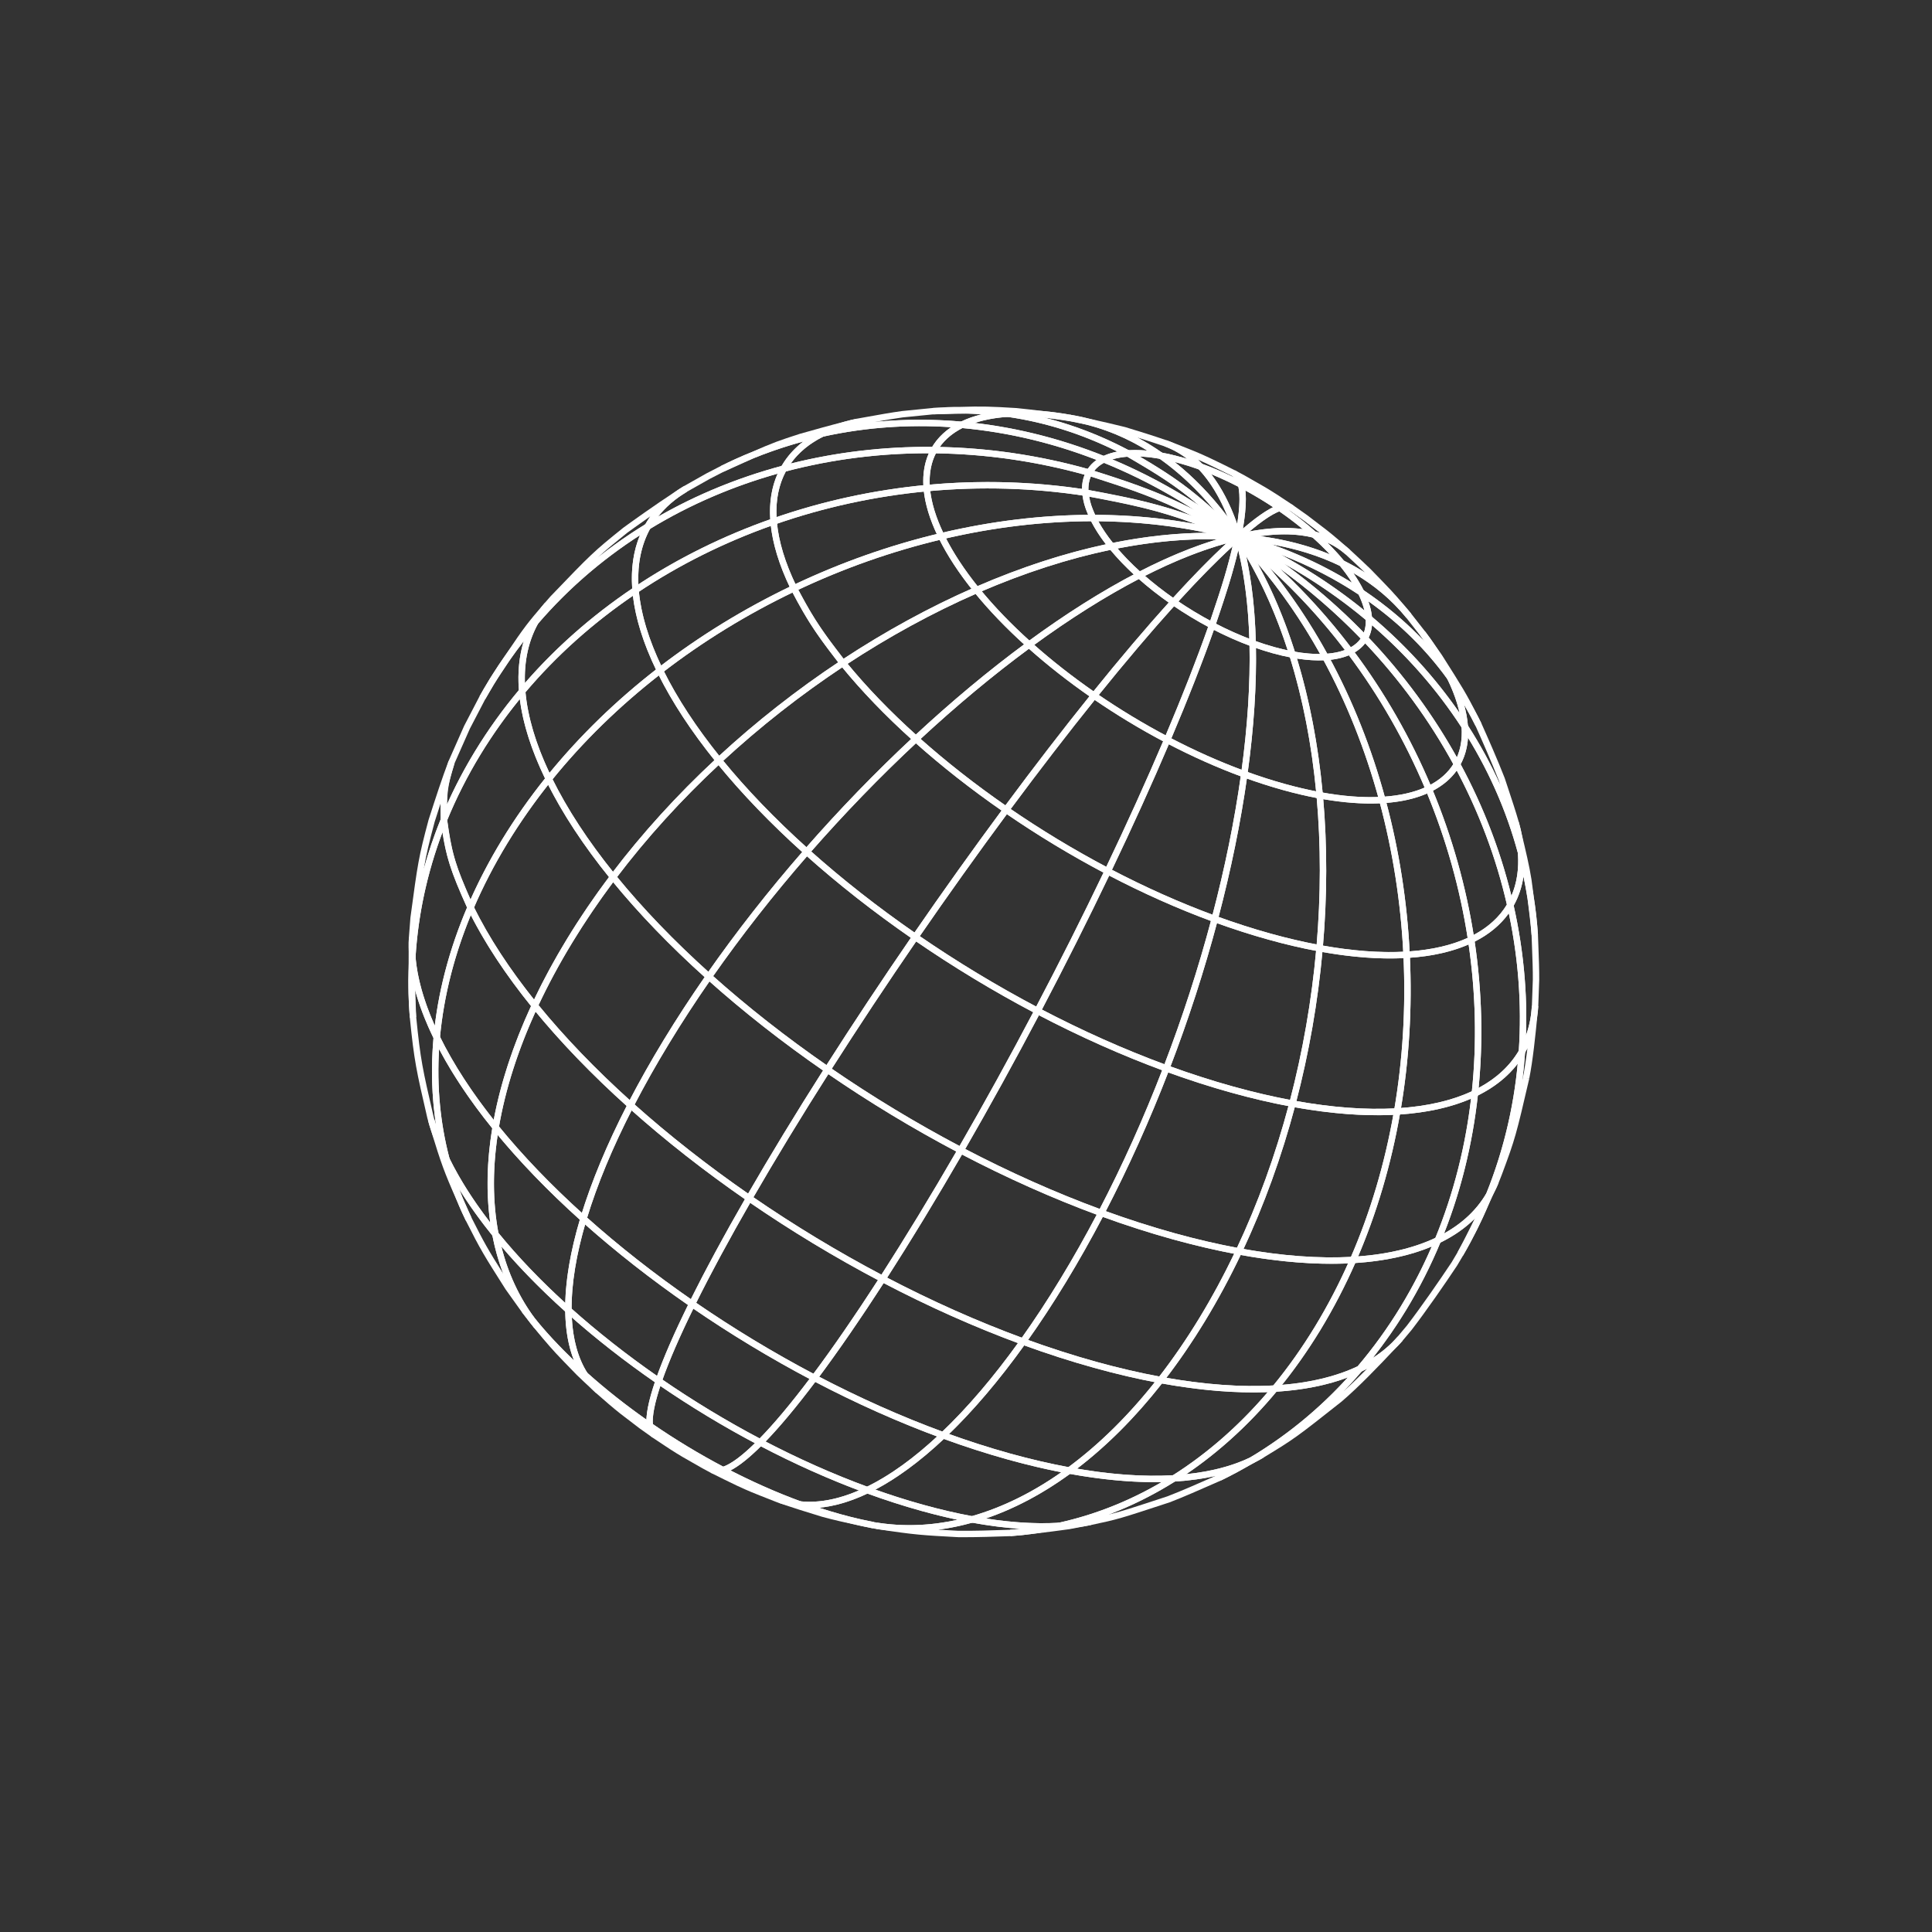 <svg xmlns="http://www.w3.org/2000/svg" xmlns:xlink="http://www.w3.org/1999/xlink" width="500" zoomAndPan="magnify" viewBox="0 0 375 375" height="500" preserveAspectRatio="xMidYMid meet" version="1.0"><rect x="0" y="0" width="375" height="375" fill="#333333" stroke="none"/><defs><clipPath id="f72d4354f0"><path d="M 181 78.828 L 208 78.828 L 208 82 L 181 82 Z M 181 78.828 " clip-rule="nonzero"/></clipPath><clipPath id="0e7f21c75d"><path d="M 292.422 165.324 L 298.766 165.324 L 298.766 207 L 292.422 207 Z M 292.422 165.324 " clip-rule="nonzero"/></clipPath><clipPath id="f37827caad"><path d="M 293 159 L 298.934 159 L 298.934 182 L 293 182 Z M 293 159 " clip-rule="nonzero"/></clipPath><clipPath id="ec8ef1387a"><path d="M 288 195 L 298.934 195 L 298.934 233 L 288 233 Z M 288 195 " clip-rule="nonzero"/></clipPath><clipPath id="489f9fe280"><path d="M 79.184 147 L 89 147 L 89 186 L 79.184 186 Z M 79.184 147 " clip-rule="nonzero"/></clipPath><clipPath id="edb32786e6"><path d="M 79.184 156 L 93 156 L 93 204 L 79.184 204 Z M 79.184 156 " clip-rule="nonzero"/></clipPath><clipPath id="3dce256d82"><path d="M 79.184 182 L 81 182 L 81 198 L 79.184 198 Z M 79.184 182 " clip-rule="nonzero"/></clipPath><clipPath id="7df9667cbe"><path d="M 79.184 185 L 88 185 L 88 226 L 79.184 226 Z M 79.184 185 " clip-rule="nonzero"/></clipPath><clipPath id="950e629c70"><path d="M 170 294 L 206 294 L 206 298.578 L 170 298.578 Z M 170 294 " clip-rule="nonzero"/></clipPath><clipPath id="79444dc684"><path d="M 196 294 L 212 294 L 212 298.578 L 196 298.578 Z M 196 294 " clip-rule="nonzero"/></clipPath></defs><path fill="#ffffff" d="M 213.184 101.172 C 213.93 102.535 214.879 103.941 216.008 105.367 C 222.34 104.094 228.453 103.441 234.262 103.418 C 227.512 101.996 220.449 101.242 213.184 101.172 Z M 215.516 106.734 L 215.281 106.441 C 213.727 104.527 212.488 102.637 211.602 100.82 L 211.164 99.926 L 212.16 99.926 C 222.047 99.93 231.574 101.184 240.48 103.656 L 240.266 104.875 C 232.695 104.293 224.496 104.895 215.887 106.66 L 215.516 106.734 " fill-opacity="1" fill-rule="nonzero"/><path fill="#ffffff" d="M 216.906 106.457 C 218.172 107.938 219.625 109.422 221.234 110.887 C 226.555 108.164 231.594 106.082 236.277 104.68 C 230.16 104.551 223.656 105.141 216.906 106.457 Z M 221.043 112.387 L 220.723 112.102 C 218.645 110.234 216.812 108.332 215.281 106.441 L 214.637 105.648 L 215.637 105.445 C 224.359 103.656 232.672 103.047 240.359 103.637 L 244.461 103.949 L 240.449 104.859 C 234.707 106.164 228.305 108.633 221.422 112.188 L 221.043 112.387 " fill-opacity="1" fill-rule="nonzero"/><path fill="#ffffff" d="M 222.23 111.773 C 223.922 113.246 225.754 114.672 227.688 116.031 C 231.527 111.82 234.996 108.277 238.039 105.465 C 233.164 106.801 227.863 108.918 222.23 111.773 Z M 227.875 117.672 L 227.43 117.363 C 225.02 115.699 222.762 113.93 220.723 112.102 L 220.051 111.5 L 220.852 111.086 C 227.824 107.48 234.328 104.977 240.176 103.648 L 242.574 103.105 L 240.723 104.723 C 237.207 107.797 233.008 112.02 228.242 117.27 L 227.875 117.672 " fill-opacity="1" fill-rule="nonzero"/><path fill="#ffffff" d="M 228.723 116.742 C 230.723 118.09 232.797 119.348 234.91 120.484 C 237.449 113.039 238.234 110.18 239.242 106.047 C 236.172 108.855 232.645 112.441 228.723 116.742 Z M 235.617 122.262 L 234.973 121.926 C 232.391 120.566 229.852 119.031 227.43 117.363 L 226.848 116.961 L 227.324 116.438 C 232.121 111.148 236.352 106.891 239.906 103.785 L 241.375 102.504 L 240.918 104.398 C 239.594 109.902 238.988 112.414 235.852 121.578 L 235.617 122.262 " fill-opacity="1" fill-rule="nonzero"/><path fill="#ffffff" d="M 236.02 121.07 C 238.18 122.184 240.352 123.164 242.496 123.984 C 242.293 117.586 241.57 111.82 240.348 106.801 C 239.172 111.613 238.16 114.723 236.02 121.07 Z M 243.785 125.785 L 242.93 125.473 C 240.301 124.512 237.625 123.32 234.973 121.926 L 234.504 121.68 L 234.676 121.18 C 237.262 113.508 238.23 110.531 239.707 104.113 L 240.246 101.789 L 240.91 104.082 C 242.613 109.961 243.574 116.957 243.762 124.875 L 243.785 125.785 " fill-opacity="1" fill-rule="nonzero"/><path fill="#ffffff" d="M 243.75 124.449 C 244.965 124.883 246.176 125.27 247.352 125.594 C 248.234 125.84 249.102 126.051 249.945 126.234 C 247.781 119.551 245.082 113.434 241.898 107.984 C 242.965 112.867 243.586 118.387 243.75 124.449 Z M 251.758 127.844 L 250.742 127.656 C 249.551 127.438 248.297 127.148 247.02 126.793 C 245.684 126.422 244.309 125.977 242.93 125.473 L 242.531 125.328 L 242.52 124.906 C 242.336 117.094 241.391 110.203 239.719 104.43 L 238.57 100.477 L 240.832 103.914 C 245.18 110.523 248.75 118.242 251.449 126.859 L 251.758 127.844 " fill-opacity="1" fill-rule="nonzero"/><path fill="#ffffff" d="M 251.336 126.5 C 253.098 126.805 254.738 126.945 256.234 126.941 C 252.684 120.562 248.617 114.672 244.102 109.363 C 246.945 114.551 249.367 120.289 251.336 126.5 Z M 256.055 128.184 C 254.426 128.184 252.645 128.008 250.746 127.656 L 250.375 127.59 L 250.266 127.234 C 247.602 118.727 244.078 111.109 239.793 104.598 L 240.758 103.824 C 247.293 110.586 253.027 118.461 257.812 127.23 L 258.281 128.09 L 257.301 128.148 C 256.898 128.172 256.48 128.184 256.055 128.184 " fill-opacity="1" fill-rule="nonzero"/><path fill="#ffffff" d="M 246.461 110.254 C 250.59 115.328 254.328 120.895 257.621 126.879 C 258.91 126.773 260.055 126.535 261.043 126.164 C 256.645 120.398 251.762 115.07 246.461 110.254 Z M 256.91 128.172 L 256.719 127.824 C 251.992 119.152 246.32 111.367 239.867 104.688 L 240.695 103.766 C 248.852 110.145 256.191 117.645 262.516 126.047 L 262.973 126.652 L 262.289 126.98 C 260.918 127.641 259.242 128.031 257.301 128.148 L 256.91 128.172 " fill-opacity="1" fill-rule="nonzero"/><path fill="#ffffff" d="M 248.367 110.32 C 253.379 114.984 258.008 120.109 262.195 125.629 C 262.996 125.176 263.637 124.613 264.109 123.949 C 259.301 118.973 254.031 114.41 248.367 110.32 Z M 261.828 127.203 L 261.523 126.797 C 255.266 118.477 248 111.059 239.93 104.742 L 240.633 103.723 C 249.773 109.23 258.086 115.863 265.348 123.441 L 265.672 123.777 L 265.434 124.184 C 264.75 125.367 263.691 126.309 262.289 126.98 L 261.828 127.203 " fill-opacity="1" fill-rule="nonzero"/><path fill="#ffffff" d="M 249.254 109.43 C 254.809 113.453 259.984 117.926 264.723 122.797 C 265.004 122.055 265.125 121.227 265.09 120.316 C 260.234 116.254 254.934 112.613 249.254 109.43 Z M 265.023 124.895 L 264.449 124.301 C 257.266 116.801 249.035 110.238 239.992 104.785 L 240.566 103.688 C 249.98 107.875 258.566 113.207 266.094 119.535 L 266.297 119.707 L 266.312 119.969 C 266.43 121.562 266.133 122.984 265.434 124.184 L 265.023 124.895 " fill-opacity="1" fill-rule="nonzero"/><path fill="#ffffff" d="M 248.598 107.648 C 254.41 110.809 259.844 114.434 264.828 118.492 C 264.602 117.523 264.227 116.492 263.707 115.41 C 259.102 112.352 254.043 109.754 248.598 107.648 Z M 266.418 121.434 L 265.293 120.488 C 257.859 114.234 249.367 108.965 240.062 104.82 L 240.48 103.656 C 249.395 106.129 257.488 109.766 264.539 114.469 L 264.676 114.562 L 264.75 114.711 C 265.676 116.602 266.199 118.371 266.312 119.969 L 266.418 121.434 " fill-opacity="1" fill-rule="nonzero"/><path fill="#ffffff" d="M 246.852 105.672 C 252.449 107.672 257.668 110.164 262.445 113.121 C 261.773 112.047 260.984 110.949 260.082 109.844 C 256.121 107.918 251.691 106.523 246.852 105.672 Z M 265.758 116.777 L 263.848 115.5 C 256.91 110.875 248.934 107.293 240.148 104.852 L 240.359 103.637 C 248.023 104.18 254.887 105.91 260.754 108.785 L 260.961 108.949 C 262.566 110.914 263.84 112.852 264.75 114.711 L 265.758 116.777 " fill-opacity="1" fill-rule="nonzero"/><path fill="#ffffff" d="M 244.598 104.066 C 249.5 104.727 254.027 105.91 258.129 107.605 C 257.098 106.504 255.977 105.41 254.77 104.328 C 251.852 103.609 248.445 103.523 244.598 104.066 Z M 262.766 111.156 L 260.207 109.902 C 254.484 107.098 247.777 105.406 240.27 104.875 L 236.215 104.586 L 240.172 103.648 C 246.012 102.266 251.078 102.098 255.223 103.164 L 255.367 103.199 L 255.48 103.301 C 257.566 105.156 259.41 107.059 260.961 108.949 L 262.766 111.156 " fill-opacity="1" fill-rule="nonzero"/><path fill="#ffffff" d="M 248.309 99.258 C 246.859 99.828 244.922 101.133 242.523 103.152 C 246.363 102.434 249.828 102.285 252.879 102.707 C 251.438 101.516 249.91 100.363 248.309 99.258 Z M 238.094 105.418 L 239.898 103.793 C 243.438 100.605 246.23 98.648 248.195 97.973 L 248.492 97.871 L 248.75 98.051 C 251.164 99.707 253.43 101.473 255.48 103.301 L 257.391 105 L 254.914 104.367 C 250.969 103.355 246.105 103.52 240.457 104.859 L 238.094 105.418 " fill-opacity="1" fill-rule="nonzero"/><path fill="#ffffff" d="M 241.734 95.207 C 241.938 97.051 241.773 99.527 241.25 102.602 C 243.574 100.609 245.535 99.215 247.105 98.438 C 245.359 97.285 243.562 96.199 241.734 95.207 Z M 239.336 105.969 L 239.703 104.133 C 240.613 99.562 240.816 96.227 240.305 94.215 L 239.965 92.871 L 241.195 93.512 C 243.781 94.859 246.324 96.387 248.75 98.051 L 249.77 98.75 L 248.598 99.148 C 246.789 99.766 244.145 101.641 240.73 104.715 L 239.336 105.969 " fill-opacity="1" fill-rule="nonzero"/><path fill="#ffffff" d="M 235.094 92.039 C 237.094 94.637 238.785 97.875 240.137 101.715 C 240.637 98.543 240.715 96.117 240.367 94.48 C 238.613 93.574 236.848 92.758 235.094 92.039 Z M 240.434 106.824 L 239.719 104.434 C 237.992 98.68 235.59 94.16 232.578 91.004 L 230.75 89.09 L 233.238 89.992 C 235.867 90.941 238.543 92.125 241.195 93.512 L 241.441 93.641 L 241.512 93.91 C 242.066 96.098 241.871 99.621 240.922 104.375 L 240.434 106.824 " fill-opacity="1" fill-rule="nonzero"/><path fill="#ffffff" d="M 227.992 89.668 C 231.695 92.605 235.141 96.176 238.293 100.332 C 236.77 96.551 234.891 93.461 232.676 91.109 C 231.438 90.664 230.203 90.273 229 89.938 C 228.664 89.844 228.324 89.754 227.992 89.668 Z M 242.102 108.066 L 239.797 104.598 C 235.469 98.094 230.48 92.836 224.973 88.965 L 222.672 87.352 L 225.438 87.844 C 226.684 88.066 227.996 88.371 229.336 88.742 C 230.613 89.094 231.926 89.516 233.238 89.992 L 233.375 90.043 L 233.477 90.148 C 236.625 93.445 239.125 98.133 240.91 104.078 L 242.102 108.066 " fill-opacity="1" fill-rule="nonzero"/><path fill="#ffffff" d="M 221.238 88.609 C 227.957 92.531 231.48 95.246 235.82 99.195 C 232.527 95.164 228.934 91.766 225.086 89.043 C 223.73 88.805 222.441 88.66 221.238 88.609 Z M 243.871 108.477 L 239.887 104.707 C 232.246 97.469 229.082 94.473 218.645 88.555 L 216.844 87.535 L 218.91 87.395 C 220.852 87.266 223.047 87.418 225.438 87.844 L 225.574 87.867 L 225.688 87.949 C 231.32 91.906 236.414 97.277 240.832 103.91 L 243.871 108.477 " fill-opacity="1" fill-rule="nonzero"/><path fill="#ffffff" d="M 215.902 89.168 C 221.699 91.605 227.332 94.598 232.746 98.109 C 228.074 94.141 224.605 92.078 218.805 88.648 C 217.734 88.73 216.766 88.906 215.902 89.168 Z M 239.93 104.746 C 231.836 98.449 223.113 93.398 214.012 89.73 L 212.723 89.215 L 213.965 88.598 C 215.32 87.93 216.984 87.523 218.91 87.395 L 219.102 87.383 L 219.27 87.48 C 227.824 92.539 231.367 94.633 240.746 103.809 L 239.93 104.746 " fill-opacity="1" fill-rule="nonzero"/><path fill="#ffffff" d="M 212.387 91.391 C 221.387 94.184 226.336 96.199 231.805 98.977 C 226.18 95.348 220.312 92.289 214.273 89.836 C 213.5 90.258 212.867 90.777 212.387 91.391 Z M 240.016 104.797 C 229.449 98.988 225.074 96.586 211.227 92.336 L 211.41 91.738 L 210.867 91.438 C 211.535 90.242 212.578 89.285 213.965 88.598 L 214.215 88.477 L 214.473 88.578 C 223.688 92.289 232.508 97.398 240.695 103.766 L 240.016 104.797 " fill-opacity="1" fill-rule="nonzero"/><path fill="#ffffff" d="M 211.258 95.105 C 220.703 96.781 225.832 98.152 231.523 100.199 C 224.488 96.645 219.809 95.105 211.727 92.496 C 211.395 93.266 211.238 94.141 211.258 95.105 Z M 240.082 104.832 C 229.23 100.523 224.742 98.742 210.559 96.242 L 210.086 96.156 L 210.047 95.68 C 209.914 94.074 210.191 92.648 210.867 91.438 L 211.117 90.992 L 211.602 91.148 C 222.953 94.816 227.648 96.332 240.621 103.715 L 240.082 104.832 " fill-opacity="1" fill-rule="nonzero"/><path fill="#ffffff" d="M 212.566 99.926 C 219.32 99.953 225.906 100.566 232.238 101.75 C 224.617 98.969 219.801 98.008 211.406 96.402 C 211.629 97.727 211.969 98.562 212.566 99.926 Z M 240.148 104.852 C 231.348 102.41 221.93 101.172 212.16 101.168 L 211.754 101.168 L 211.59 100.797 C 210.766 98.918 210.312 97.883 210.051 95.703 L 209.949 94.859 L 210.785 95.02 C 222.41 97.238 227.223 98.156 240.551 103.68 L 240.148 104.852 " fill-opacity="1" fill-rule="nonzero"/><path fill="#ffffff" d="M 183.621 104.5 C 185.156 107.492 187.211 110.605 189.738 113.762 C 198.188 110.109 206.562 107.383 214.656 105.648 C 213.484 104.129 212.52 102.625 211.777 101.168 C 202.559 101.195 193.094 102.316 183.621 104.5 Z M 189.367 115.277 L 189.066 114.914 C 186.145 111.309 183.82 107.754 182.156 104.348 L 181.812 103.648 L 182.57 103.473 C 192.504 101.121 202.441 99.926 212.105 99.926 C 212.16 99.926 212.547 99.926 212.547 99.926 L 212.719 100.273 C 213.566 102.008 214.75 103.82 216.246 105.66 L 216.887 106.457 L 215.887 106.66 C 207.438 108.391 198.66 111.227 189.797 115.09 L 189.367 115.277 " fill-opacity="1" fill-rule="nonzero"/><path fill="#ffffff" d="M 190.555 114.762 C 193.199 117.957 196.305 121.168 199.793 124.324 C 206.789 119.207 213.602 114.898 220.062 111.5 C 218.355 109.922 216.836 108.324 215.52 106.734 C 207.422 108.422 199.027 111.125 190.555 114.762 Z M 199.711 125.922 L 199.336 125.586 C 195.414 122.07 191.961 118.48 189.066 114.914 L 188.555 114.277 L 189.301 113.949 C 198.242 110.055 207.102 107.191 215.637 105.445 L 216.008 105.367 L 216.246 105.66 C 217.734 107.5 219.52 109.355 221.551 111.176 L 222.223 111.777 L 221.422 112.188 C 214.66 115.684 207.492 120.203 200.117 125.621 L 199.711 125.922 " fill-opacity="1" fill-rule="nonzero"/><path fill="#ffffff" d="M 200.738 125.168 C 204.266 128.293 208.133 131.32 212.242 134.18 C 217.477 127.691 222.383 121.906 226.852 116.961 C 224.781 115.5 222.832 113.969 221.043 112.387 C 214.586 115.754 207.758 120.055 200.738 125.168 Z M 212.484 135.859 L 212.008 135.531 C 207.457 132.387 203.191 129.043 199.336 125.586 L 198.766 125.074 L 199.383 124.621 C 206.809 119.164 214.035 114.609 220.852 111.086 L 221.234 110.887 L 221.551 111.176 C 223.555 112.969 225.77 114.707 228.137 116.34 L 228.719 116.746 L 228.242 117.27 C 223.566 122.426 218.387 128.527 212.848 135.41 L 212.484 135.859 " fill-opacity="1" fill-rule="nonzero"/><path fill="#ffffff" d="M 213.266 134.887 C 217.445 137.742 221.809 140.379 226.25 142.738 C 229.508 135.051 232.277 127.969 234.5 121.676 C 232.238 120.465 230.016 119.121 227.879 117.672 C 223.418 122.609 218.504 128.395 213.266 134.887 Z M 226.867 144.469 L 226.27 144.152 C 221.383 141.586 216.586 138.688 212.008 135.531 L 211.457 135.152 L 211.879 134.629 C 217.434 127.73 222.629 121.609 227.324 116.438 L 227.688 116.031 L 228.137 116.34 C 230.516 117.984 233.012 119.492 235.555 120.828 L 236.027 121.078 L 235.852 121.582 C 233.531 128.195 230.598 135.688 227.133 143.848 L 226.867 144.469 " fill-opacity="1" fill-rule="nonzero"/><path fill="#ffffff" d="M 227.355 143.32 C 231.91 145.688 236.492 147.738 241 149.422 C 242.164 140.777 242.68 132.676 242.531 125.328 C 240.242 124.469 237.922 123.441 235.613 122.258 C 233.383 128.559 230.609 135.637 227.355 143.32 Z M 242.02 151.121 L 241.297 150.855 C 236.34 149.043 231.285 146.789 226.27 144.152 L 225.766 143.887 L 225.988 143.363 C 229.445 135.223 232.367 127.758 234.676 121.172 L 234.914 120.492 L 235.555 120.828 C 238.156 122.195 240.781 123.363 243.355 124.309 L 243.754 124.453 L 243.762 124.875 C 243.949 132.621 243.398 141.195 242.125 150.359 L 242.02 151.121 " fill-opacity="1" fill-rule="nonzero"/><path fill="#ffffff" d="M 242.195 149.859 C 244.605 150.73 247.008 151.496 249.352 152.148 C 251.438 152.727 253.488 153.215 255.457 153.602 C 254.566 144.352 252.855 135.605 250.375 127.586 C 249.293 127.379 248.168 127.109 247.02 126.793 C 245.961 126.496 244.871 126.156 243.781 125.777 C 243.902 133.141 243.367 141.238 242.195 149.859 Z M 256.844 155.125 L 256.039 154.977 C 253.789 154.562 251.43 154.016 249.016 153.344 C 246.492 152.645 243.895 151.805 241.297 150.855 L 240.828 150.684 L 240.895 150.188 C 242.156 141.09 242.703 132.582 242.52 124.906 L 242.5 123.996 L 243.355 124.309 C 244.703 124.801 246.047 125.234 247.352 125.594 C 248.594 125.938 249.812 126.223 250.969 126.438 L 251.336 126.504 L 251.449 126.859 C 254.09 135.293 255.883 144.531 256.77 154.309 L 256.844 155.125 " fill-opacity="1" fill-rule="nonzero"/><path fill="#ffffff" d="M 256.727 153.84 C 260.645 154.531 264.262 154.82 267.512 154.695 C 264.906 145.281 261.34 136.363 256.906 128.164 C 255.332 128.23 253.605 128.117 251.746 127.828 C 254.188 135.863 255.859 144.605 256.727 153.84 Z M 266.016 155.965 C 262.961 155.965 259.613 155.633 256.039 154.977 L 255.574 154.891 L 255.535 154.422 C 254.652 144.73 252.879 135.582 250.266 127.234 L 249.957 126.25 L 250.969 126.438 C 253.273 126.859 255.375 127.016 257.23 126.906 L 257.621 126.883 L 257.812 127.23 C 262.496 135.82 266.23 145.203 268.914 155.113 L 269.113 155.852 L 268.352 155.898 C 267.594 155.941 266.816 155.965 266.016 155.965 " fill-opacity="1" fill-rule="nonzero"/><path fill="#ffffff" d="M 258.262 128.066 C 262.656 136.281 266.195 145.211 268.777 154.625 C 271.762 154.402 274.363 153.812 276.527 152.867 C 272.652 143.715 267.707 135.082 261.82 127.191 C 260.785 127.621 259.594 127.914 258.262 128.066 Z M 267.844 155.93 L 267.715 155.441 C 265.055 145.617 261.355 136.328 256.719 127.824 L 256.25 126.965 L 257.23 126.906 C 259.008 126.801 260.527 126.449 261.75 125.863 L 262.207 125.641 L 262.516 126.047 C 268.715 134.289 273.891 143.336 277.906 152.941 L 278.137 153.484 L 277.605 153.738 C 275.074 154.957 271.961 155.684 268.352 155.898 L 267.844 155.93 " fill-opacity="1" fill-rule="nonzero"/><path fill="#ffffff" d="M 262.949 126.629 C 268.824 134.535 273.766 143.172 277.648 152.324 C 279.574 151.297 281.062 149.953 282.086 148.32 C 277.465 139.863 271.711 131.977 264.98 124.859 C 264.449 125.551 263.77 126.145 262.949 126.629 Z M 277.016 154.023 L 276.762 153.422 C 272.785 143.91 267.66 134.953 261.523 126.797 L 261.066 126.191 L 261.75 125.863 C 262.922 125.297 263.801 124.523 264.359 123.559 L 264.777 122.844 L 265.348 123.441 C 272.465 130.871 278.523 139.148 283.348 148.043 L 283.512 148.348 L 283.34 148.652 C 282.09 150.797 280.16 152.512 277.605 153.738 L 277.016 154.023 " fill-opacity="1" fill-rule="nonzero"/><path fill="#ffffff" d="M 265.656 123.766 C 272.367 130.82 278.121 138.637 282.781 147.008 C 283.523 145.312 283.832 143.371 283.699 141.219 C 278.961 133.91 273.113 127.23 266.309 121.352 C 266.23 122.223 266.012 123.031 265.656 123.766 Z M 282.781 149.609 L 282.254 148.633 C 277.484 139.836 271.492 131.648 264.449 124.301 L 264.129 123.961 L 264.359 123.559 C 264.93 122.578 265.172 121.398 265.074 120.055 L 264.969 118.594 L 266.094 119.535 C 273.473 125.742 279.777 132.852 284.832 140.68 L 284.918 140.812 L 284.93 140.969 C 285.137 143.887 284.602 146.473 283.34 148.648 L 282.781 149.609 " fill-opacity="1" fill-rule="nonzero"/><path fill="#ffffff" d="M 266.289 119.703 C 272.859 125.254 278.566 131.527 283.297 138.379 C 282.852 136.32 282.059 134.117 280.926 131.797 C 276.77 126.051 271.617 120.98 265.594 116.703 C 265.965 117.754 266.199 118.758 266.289 119.703 Z M 285.102 143.383 L 283.789 141.352 C 278.801 133.633 272.578 126.613 265.293 120.488 L 265.094 120.32 L 265.074 120.055 C 264.973 118.617 264.488 117.004 263.637 115.258 L 262.625 113.195 L 264.539 114.469 C 271.453 119.082 277.316 124.68 281.965 131.113 L 282.02 131.203 C 283.742 134.723 284.719 138.008 284.93 140.969 L 285.102 143.383 " fill-opacity="1" fill-rule="nonzero"/><path fill="#ffffff" d="M 264.676 114.562 C 269.074 117.508 273.047 120.859 276.547 124.566 C 276.254 124.16 275.957 123.754 275.648 123.348 L 272.961 119.914 C 270.148 116.457 266.695 113.539 262.676 111.219 C 263.461 112.352 264.133 113.469 264.676 114.562 Z M 280.957 131.84 C 276.398 125.527 270.641 120.031 263.848 115.5 L 263.707 115.41 L 263.633 115.258 C 262.766 113.484 261.543 111.625 260 109.738 L 258.195 107.531 L 260.754 108.785 C 266.008 111.363 270.441 114.848 273.93 119.137 C 273.934 119.145 276.633 122.59 276.633 122.59 C 278.848 125.523 280.656 128.418 282.02 131.203 L 280.957 131.84 " fill-opacity="1" fill-rule="nonzero"/><path fill="#ffffff" d="M 260.875 108.848 C 262.301 109.551 263.668 110.324 264.969 111.16 C 263.996 110.223 262.766 109.082 261.719 108.113 L 261.18 107.613 C 260.145 106.684 258.957 105.914 257.629 105.312 C 258.816 106.484 259.902 107.668 260.875 108.848 Z M 272.969 119.926 L 272.441 119.289 C 269.152 115.43 265.039 112.273 260.207 109.902 L 260 109.738 C 258.492 107.895 256.695 106.043 254.656 104.227 L 252.746 102.527 L 255.223 103.164 C 257.875 103.84 260.16 105.031 262.016 106.695 L 262.562 107.199 C 263.672 108.23 264.996 109.453 266 110.43 C 270.137 114.684 270.383 114.938 272.621 117.562 L 273.391 118.488 C 273.57 118.703 273.75 118.918 273.93 119.137 L 272.969 119.926 " fill-opacity="1" fill-rule="nonzero"/><path fill="#ffffff" d="M 255.371 103.199 C 255.652 103.273 255.926 103.355 256.199 103.441 C 255.504 102.906 254.57 102.195 253.066 101.055 L 250.32 99.105 C 250.254 99.062 250.18 99.023 250.102 98.996 C 251.969 100.344 253.734 101.754 255.371 103.199 Z M 261.191 107.625 L 260.836 107.316 C 259.199 105.945 257.207 104.953 254.914 104.367 L 254.77 104.328 L 254.656 104.227 C 252.641 102.434 250.418 100.699 248.047 99.074 L 247.027 98.375 L 248.195 97.973 C 249.391 97.566 250.344 97.605 251.031 98.09 C 251.035 98.094 253.793 100.047 253.793 100.047 C 257.754 103.055 257.832 103.109 259.797 104.77 L 261.641 106.371 C 261.766 106.477 261.891 106.586 262.016 106.695 L 261.191 107.625 " fill-opacity="1" fill-rule="nonzero"/><path fill="#ffffff" d="M 248.305 99.25 L 248.047 99.074 C 245.664 97.441 243.164 95.938 240.621 94.613 L 240.375 94.484 L 240.305 94.215 C 240.074 93.309 239.707 92.707 239.203 92.426 L 239.145 92.395 L 239.723 91.297 C 239.75 91.309 239.773 91.32 239.801 91.336 L 241.598 92.297 C 245.785 94.676 245.785 94.676 247.812 95.961 L 248.727 96.562 C 249.492 97.062 250.324 97.609 250.996 98.066 C 251.031 98.09 250.324 99.113 250.324 99.113 C 249.867 98.809 249.137 98.965 248.598 99.148 L 248.305 99.25 " fill-opacity="1" fill-rule="nonzero"/><path fill="#ffffff" d="M 233.375 90.043 C 235.406 90.781 237.469 91.664 239.527 92.668 C 239.41 92.559 239.289 92.469 239.156 92.402 C 237.754 91.684 235.867 90.773 234.434 90.086 C 233.625 89.711 233.078 89.461 232.535 89.223 C 232.82 89.484 233.102 89.758 233.375 90.043 Z M 241.852 95.254 L 240.621 94.613 C 238.016 93.254 235.391 92.09 232.816 91.16 L 232.68 91.109 L 232.578 91.004 C 230.68 89.02 228.531 87.566 226.184 86.691 L 226 86.625 L 226.422 85.453 C 226.488 85.48 226.555 85.504 226.621 85.527 L 227.359 85.801 C 232.426 87.793 232.426 87.793 234.91 88.938 C 236.414 89.656 238.312 90.574 239.723 91.297 C 240.578 91.734 241.184 92.613 241.512 93.91 L 241.852 95.254 " fill-opacity="1" fill-rule="nonzero"/><path fill="#ffffff" d="M 225.574 87.871 C 226.777 88.09 228.043 88.383 229.336 88.742 C 229.691 88.84 230.051 88.945 230.414 89.055 C 229.039 88 227.562 87.188 226.004 86.625 C 224.57 86.133 222.672 85.52 220.758 84.918 C 222.398 85.789 224.008 86.773 225.574 87.871 Z M 235.305 92.062 L 232.816 91.16 C 231.531 90.695 230.25 90.285 229 89.938 C 227.699 89.578 226.426 89.285 225.219 89.066 L 225.086 89.043 L 224.973 88.965 C 220.566 85.871 215.855 83.68 210.926 82.434 C 209.812 82.191 208.723 81.961 207.734 81.766 L 207.598 81.742 L 207.809 80.516 C 208.953 80.703 210.094 80.941 211.219 81.227 C 213.695 81.766 216.32 82.375 218.402 82.898 C 220.492 83.523 223.82 84.562 226.414 85.453 C 229.023 86.391 231.395 87.969 233.477 90.148 L 235.305 92.062 " fill-opacity="1" fill-rule="nonzero"/><path fill="#ffffff" d="M 220.297 87.352 C 221.066 87.352 221.871 87.387 222.703 87.469 C 217.961 84.535 212.895 82.613 207.605 81.742 C 205.914 81.438 204.277 81.211 202.703 81.059 C 208.301 82.465 213.789 84.582 219.09 87.383 C 219.48 87.363 219.887 87.352 220.297 87.352 Z M 227.984 89.562 L 225.219 89.066 C 222.93 88.656 220.84 88.512 218.992 88.633 L 218.816 88.645 L 218.66 88.562 C 211.242 84.621 203.453 82.043 195.516 80.906 L 189.66 80.066 L 195.562 79.672 C 199.203 79.426 203.328 79.711 207.816 80.516 C 214.133 81.559 220.148 84.059 225.688 87.949 L 227.984 89.562 " fill-opacity="1" fill-rule="nonzero"/><path fill="#ffffff" d="M 189.199 82.094 C 197.66 83.074 206.062 85.219 214.219 88.477 C 215.012 88.117 215.902 87.84 216.887 87.648 C 210.023 84.23 202.867 81.965 195.578 80.914 C 193.203 81.078 191.07 81.473 189.199 82.094 Z M 214.27 89.836 L 214.012 89.73 C 205.094 86.141 195.871 83.898 186.609 83.074 L 184.414 82.879 L 186.391 81.902 C 188.891 80.66 191.977 79.91 195.562 79.672 L 195.629 79.668 L 195.691 79.676 C 203.773 80.836 211.699 83.457 219.242 87.465 L 221.168 88.488 L 218.992 88.633 C 217.23 88.754 215.723 89.113 214.516 89.711 L 214.27 89.836 " fill-opacity="1" fill-rule="nonzero"/><path fill="#ffffff" d="M 182.402 86.758 C 192.051 86.957 201.703 88.387 211.125 91.016 C 211.57 90.348 212.145 89.766 212.84 89.27 C 204.344 85.969 195.586 83.895 186.785 83.09 C 184.926 84.039 183.457 85.27 182.402 86.758 Z M 211.711 92.473 L 211.242 92.34 C 201.422 89.559 191.34 88.094 181.281 87.984 L 180.238 87.973 L 180.746 87.059 C 181.961 84.891 183.859 83.152 186.391 81.902 L 186.547 81.824 L 186.719 81.84 C 196.105 82.676 205.441 84.941 214.473 88.578 L 215.758 89.098 L 214.516 89.711 C 213.359 90.285 212.496 91.07 211.949 92.043 L 211.711 92.473 " fill-opacity="1" fill-rule="nonzero"/><path fill="#ffffff" d="M 191.746 93.562 C 197.883 93.562 203.992 94.008 210.016 94.902 C 210.016 93.898 210.188 92.977 210.531 92.141 C 201.059 89.523 191.348 88.125 181.656 87.988 C 180.758 89.742 180.355 91.781 180.457 94.066 C 184.223 93.73 187.988 93.562 191.746 93.562 Z M 211.352 96.363 L 210.57 96.242 C 200.516 94.688 190.207 94.391 179.938 95.359 L 179.312 95.418 L 179.262 94.793 C 179.016 91.863 179.516 89.262 180.746 87.059 L 180.926 86.738 L 181.297 86.742 C 191.465 86.852 201.652 88.332 211.578 91.145 L 212.336 91.355 L 211.949 92.043 C 211.398 93.035 211.172 94.223 211.285 95.578 L 211.352 96.363 " fill-opacity="1" fill-rule="nonzero"/><path fill="#ffffff" d="M 180.559 95.305 C 180.852 97.77 181.691 100.473 183.059 103.355 C 192.52 101.152 201.984 100 211.203 99.93 C 210.488 98.254 210.305 97.371 210.121 96.176 C 200.41 94.711 190.477 94.418 180.559 95.305 Z M 182.375 104.793 L 182.156 104.348 C 180.477 100.914 179.5 97.699 179.262 94.793 L 179.211 94.184 L 179.82 94.125 C 190.191 93.148 200.602 93.445 210.762 95.016 L 211.215 95.086 L 211.281 95.539 C 211.527 97.184 211.637 97.934 212.723 100.289 L 213.129 101.168 L 212.16 101.168 C 202.539 101.168 192.695 102.352 182.855 104.68 L 182.375 104.793 " fill-opacity="1" fill-rule="nonzero"/><path fill="#ffffff" d="M 154.941 114.473 C 158.023 120.371 160.031 123.039 163.734 127.863 C 171.836 122.551 180.18 117.984 188.559 114.277 C 186 111.047 183.922 107.863 182.375 104.793 C 173.031 107.043 163.809 110.297 154.941 114.473 Z M 163.453 129.539 L 163.102 129.078 L 163.594 128.699 L 163.102 129.078 C 159 123.742 156.945 121.062 153.543 114.473 L 153.25 113.902 L 153.828 113.629 C 163.102 109.207 172.77 105.793 182.57 103.473 L 183.055 103.355 L 183.27 103.805 C 184.895 107.125 187.168 110.598 190.031 114.129 L 190.547 114.766 L 189.797 115.09 C 181.066 118.898 172.367 123.648 163.938 129.219 L 163.453 129.539 " fill-opacity="1" fill-rule="nonzero"/><path fill="#ffffff" d="M 164.512 128.84 C 168.281 133.43 172.734 138.051 177.762 142.586 C 184.734 136.121 191.797 130.234 198.77 125.074 C 195.215 121.844 192.055 118.551 189.367 115.277 C 180.98 118.965 172.621 123.527 164.512 128.84 Z M 177.773 144.27 L 177.352 143.891 C 171.91 139.012 167.117 134.031 163.113 129.09 L 162.68 128.559 L 163.254 128.184 C 171.742 122.574 180.504 117.785 189.301 113.949 L 189.734 113.762 L 190.031 114.129 C 192.883 117.645 196.293 121.188 200.164 124.66 L 200.734 125.168 L 200.117 125.621 C 192.848 130.965 185.469 137.105 178.191 143.883 L 177.773 144.27 " fill-opacity="1" fill-rule="nonzero"/><path fill="#ffffff" d="M 178.688 143.422 C 183.727 147.895 189.258 152.234 195.148 156.324 C 200.742 148.785 206.227 141.668 211.461 135.148 C 207.258 132.223 203.312 129.121 199.715 125.922 C 192.738 131.07 185.672 136.953 178.688 143.422 Z M 195.43 158.031 L 194.938 157.688 C 188.617 153.332 182.703 148.688 177.352 143.891 L 176.848 143.438 L 177.344 142.973 C 184.66 136.164 192.074 129.992 199.383 124.621 L 199.789 124.324 L 200.164 124.66 C 203.98 128.082 208.203 131.395 212.715 134.508 L 213.266 134.887 L 212.848 135.41 C 207.383 142.191 201.645 149.641 195.785 157.547 L 195.43 158.031 " fill-opacity="1" fill-rule="nonzero"/><path fill="#ffffff" d="M 196.172 157.031 C 202.137 161.113 208.371 164.887 214.73 168.254 C 218.77 159.785 222.48 151.594 225.766 143.887 C 221.219 141.477 216.758 138.777 212.484 135.855 C 207.25 142.371 201.766 149.488 196.172 157.031 Z M 215.293 169.957 L 214.723 169.656 C 207.934 166.09 201.277 162.062 194.938 157.688 L 194.406 157.324 L 194.789 156.809 C 200.656 148.887 206.406 141.426 211.879 134.629 L 212.242 134.18 L 212.715 134.508 C 217.25 137.637 222.004 140.512 226.848 143.055 L 227.355 143.32 L 227.133 143.848 C 223.711 151.902 219.82 160.488 215.57 169.375 L 215.293 169.957 " fill-opacity="1" fill-rule="nonzero"/><path fill="#ffffff" d="M 215.828 168.832 C 222.344 172.227 228.91 175.16 235.355 177.551 C 237.773 168.328 239.609 159.293 240.824 150.684 C 236.215 148.973 231.527 146.883 226.867 144.465 C 223.582 152.176 219.871 160.367 215.828 168.832 Z M 236.211 179.188 L 235.57 178.953 C 228.691 176.434 221.676 173.309 214.723 169.656 L 214.191 169.375 L 214.449 168.836 C 218.691 159.969 222.574 151.398 225.988 143.363 L 226.25 142.742 L 226.848 143.055 C 231.812 145.664 236.816 147.895 241.727 149.688 L 242.195 149.863 L 242.125 150.359 C 240.875 159.371 238.945 168.848 236.383 178.527 L 236.211 179.188 " fill-opacity="1" fill-rule="nonzero"/><path fill="#ffffff" d="M 236.527 177.98 C 239.93 179.211 243.32 180.293 246.609 181.207 C 249.672 182.059 252.68 182.766 255.566 183.316 C 256.379 173.637 256.383 164.078 255.574 154.891 C 253.465 154.488 251.262 153.969 249.016 153.344 C 246.727 152.707 244.375 151.961 242.02 151.117 C 240.793 159.73 238.945 168.762 236.527 177.98 Z M 256.684 184.789 L 256.012 184.668 C 252.891 184.094 249.613 183.332 246.273 182.402 C 242.781 181.434 239.18 180.273 235.57 178.953 L 235.039 178.758 L 235.184 178.211 C 237.73 168.582 239.652 159.152 240.895 150.188 L 241 149.426 L 241.727 149.688 C 244.293 150.629 246.855 151.457 249.352 152.148 C 251.727 152.809 254.051 153.348 256.266 153.754 L 256.73 153.84 L 256.77 154.309 C 257.645 163.934 257.637 173.957 256.742 184.109 L 256.684 184.789 " fill-opacity="1" fill-rule="nonzero"/><path fill="#ffffff" d="M 256.793 183.547 C 262.469 184.555 267.703 184.957 272.367 184.734 C 271.855 174.941 270.332 165.254 267.844 155.922 C 264.535 156.074 260.836 155.805 256.844 155.117 C 257.629 164.312 257.613 173.871 256.793 183.547 Z M 269.824 186.035 C 265.594 186.035 260.961 185.578 256.012 184.668 L 255.457 184.562 L 255.508 184 C 256.391 173.922 256.402 163.969 255.535 154.422 L 255.461 153.605 L 256.266 153.754 C 260.672 154.566 264.711 154.871 268.277 154.656 L 268.781 154.629 L 268.914 155.113 C 271.555 164.875 273.145 175.031 273.641 185.293 L 273.668 185.906 L 273.055 185.941 C 272.008 186.004 270.93 186.035 269.824 186.035 " fill-opacity="1" fill-rule="nonzero"/><path fill="#ffffff" d="M 269.109 155.844 C 271.582 165.18 273.094 174.867 273.609 184.66 C 277.969 184.344 281.75 183.465 284.867 182.043 C 283.379 172.48 280.734 163.055 277.008 154.012 C 274.777 154.984 272.125 155.602 269.109 155.844 Z M 272.43 185.98 L 272.398 185.352 C 271.91 175.18 270.332 165.113 267.715 155.441 L 267.516 154.703 L 268.277 154.656 C 271.727 154.453 274.684 153.766 277.066 152.621 L 277.656 152.336 L 277.906 152.941 C 281.863 162.402 284.641 172.285 286.164 182.316 L 286.234 182.77 L 285.82 182.969 C 282.336 184.645 278.039 185.645 273.055 185.941 L 272.43 185.98 " fill-opacity="1" fill-rule="nonzero"/><path fill="#ffffff" d="M 278.129 153.477 C 281.855 162.508 284.516 171.918 286.035 181.473 C 288.863 179.973 291.027 177.992 292.484 175.578 C 290.43 166.621 287.16 157.871 282.75 149.559 C 281.617 151.145 280.066 152.457 278.129 153.477 Z M 285.066 183.332 L 284.938 182.504 C 283.43 172.574 280.68 162.789 276.762 153.422 L 276.535 152.875 L 277.066 152.621 C 279.395 151.5 281.145 149.957 282.266 148.027 L 282.82 147.07 L 283.348 148.043 C 288.102 156.805 291.602 166.059 293.754 175.543 L 293.805 175.781 L 293.684 175.992 C 291.977 178.934 289.332 181.281 285.82 182.969 L 285.066 183.332 " fill-opacity="1" fill-rule="nonzero"/><path fill="#ffffff" d="M 283.512 148.344 C 287.902 156.504 291.215 165.086 293.359 173.883 C 294.414 171.461 294.84 168.688 294.629 165.609 C 292.52 157.777 289.266 150.242 284.941 143.184 C 284.816 145.082 284.336 146.809 283.512 148.344 Z M 292.891 177.359 L 292.539 175.82 C 290.414 166.445 286.953 157.297 282.254 148.633 L 282.09 148.328 L 282.266 148.027 C 283.398 146.066 283.879 143.723 283.691 141.059 L 283.52 138.648 L 284.832 140.68 C 289.812 148.387 293.516 156.688 295.844 165.348 L 295.863 165.465 C 296.148 169.465 295.414 173.008 293.684 175.992 L 292.891 177.359 " fill-opacity="1" fill-rule="nonzero"/><path fill="#ffffff" d="M 284.918 140.812 C 287.301 144.516 289.391 148.355 291.176 152.305 L 290.887 151.426 C 289.535 147.953 287.516 143.379 286.422 140.945 C 285.723 139.523 284.977 138.133 284.176 136.77 C 284.566 138.172 284.812 139.523 284.918 140.812 Z M 294.645 165.668 C 292.352 157.133 288.699 148.953 283.789 141.352 L 283.703 141.219 L 283.691 141.059 C 283.492 138.258 282.555 135.125 280.902 131.75 L 281.965 131.113 C 284.066 134.016 285.926 137.117 287.5 140.328 L 287.543 140.41 C 288.637 142.848 290.68 147.465 292.055 151.008 L 292.711 152.984 C 293.426 155.145 294.238 157.59 294.797 159.562 C 295.371 161.609 295.73 163.594 295.863 165.465 L 294.645 165.668 " fill-opacity="1" fill-rule="nonzero"/><path fill="#ffffff" d="M 286.418 140.941 C 286.16 140.426 285.918 139.949 285.695 139.508 C 284.305 136.848 282.715 134.273 280.957 131.84 C 280.027 129.949 278.918 128.047 277.633 126.133 L 275.641 123.332 L 276.641 122.598 C 277.355 123.547 278.027 124.488 278.66 125.43 L 279.824 127.066 L 279.746 127.117 C 279.758 127.129 279.836 127.082 279.836 127.082 C 283.883 133.461 284.555 134.516 286.801 138.941 C 287.051 139.422 287.293 139.902 287.531 140.391 L 286.418 140.941 " fill-opacity="1" fill-rule="nonzero"/><path fill="#ffffff" d="M 207.75 81.77 L 207.512 81.727 L 207.707 80.5 L 207.965 80.543 L 207.75 81.77 " fill-opacity="1" fill-rule="nonzero"/><g clip-path="url(#f72d4354f0)"><path fill="#ffffff" d="M 207.605 81.742 C 206.039 81.504 204.168 81.254 202.246 81.016 C 199.898 80.809 197.691 80.773 195.645 80.91 C 190.762 80.457 188.504 80.246 186.379 80.219 C 184.973 80.266 183.301 80.336 181.145 80.426 L 181.078 79.184 C 183.398 79.035 184.863 78.957 186.402 78.977 C 190.484 78.844 192.367 78.898 197.328 79.207 C 198.934 79.371 200.676 79.57 202.371 79.777 C 204.109 79.934 205.93 80.18 207.816 80.516 L 207.605 81.742 " fill-opacity="1" fill-rule="nonzero"/></g><path fill="#ffffff" d="M 187.781 80.289 C 186.18 80.289 184.172 80.344 181.137 80.426 L 175.227 81.016 C 173.637 81.234 171.707 81.566 169.855 81.895 C 175.352 81.359 180.934 81.332 186.547 81.824 C 187.797 81.219 189.188 80.738 190.711 80.375 C 189.797 80.316 188.887 80.289 187.781 80.289 Z M 154.734 85.863 L 159.309 83.598 C 161.34 82.59 163.676 81.812 166.246 81.281 L 168.223 80.926 C 170.48 80.52 173.031 80.059 175.078 79.785 L 181.055 79.188 C 189.445 78.957 190.129 78.941 195.684 79.676 L 195.645 80.91 C 192.223 81.141 189.293 81.848 186.941 83.012 L 186.781 83.09 L 186.609 83.074 C 177.488 82.262 168.441 82.828 159.719 84.758 L 154.734 85.863 " fill-opacity="1" fill-rule="nonzero"/><path fill="#ffffff" d="M 159.793 84.742 C 157.109 86.086 154.992 87.84 153.48 89.977 C 162.352 87.754 171.531 86.66 180.934 86.738 C 181.836 85.246 183.07 83.965 184.625 82.918 C 176.203 82.352 167.863 82.965 159.793 84.742 Z M 150.859 91.945 L 151.578 90.664 C 153.234 87.695 155.84 85.316 159.309 83.598 L 159.453 83.547 C 168.301 81.59 177.477 81.012 186.719 81.84 L 188.918 82.035 L 186.941 83.012 C 184.641 84.152 182.918 85.719 181.832 87.664 L 181.652 87.988 L 181.281 87.984 C 171.352 87.871 161.621 89.082 152.277 91.57 L 150.859 91.945 " fill-opacity="1" fill-rule="nonzero"/><path fill="#ffffff" d="M 152.535 91.5 C 151.172 94.047 150.566 97.023 150.727 100.367 C 159.906 97.227 169.484 95.148 179.223 94.184 C 179.109 91.891 179.469 89.809 180.285 87.977 C 180.211 87.977 180.137 87.977 180.059 87.977 C 170.664 87.977 161.414 89.16 152.535 91.5 Z M 149.605 102.074 L 149.539 101.273 C 149.207 97.246 149.891 93.676 151.578 90.664 L 151.707 90.438 L 151.961 90.367 C 161.41 87.852 171.289 86.645 181.297 86.742 L 182.34 86.754 L 181.832 87.664 C 180.723 89.645 180.277 92.012 180.5 94.691 L 180.547 95.305 L 179.938 95.359 C 169.824 96.316 159.871 98.484 150.367 101.809 L 149.605 102.074 " fill-opacity="1" fill-rule="nonzero"/><path fill="#ffffff" d="M 150.824 101.648 C 151.191 105.219 152.387 109.156 154.387 113.363 C 163.254 109.184 172.477 105.918 181.824 103.652 C 180.461 100.719 179.621 97.957 179.324 95.418 C 169.582 96.387 160 98.48 150.824 101.648 Z M 153.809 115.012 L 153.535 114.461 C 151.219 109.715 149.875 105.277 149.539 101.273 L 149.5 100.793 L 149.957 100.637 C 159.559 97.277 169.605 95.086 179.82 94.125 L 180.445 94.066 L 180.5 94.691 C 180.727 97.441 181.66 100.508 183.27 103.805 L 183.613 104.5 L 182.855 104.68 C 173.145 106.98 163.555 110.367 154.363 114.75 L 153.809 115.012 " fill-opacity="1" fill-rule="nonzero"/><path fill="#ffffff" d="M 128.879 130.324 C 131.512 135.609 135.113 141.113 139.594 146.695 C 146.789 140.074 154.555 133.973 162.691 128.555 C 157.82 122.328 156.355 119.695 153.828 115.004 C 144.941 119.285 136.555 124.434 128.879 130.324 Z M 139.461 148.512 L 139.043 147.996 C 134.18 142 130.312 136.086 127.539 130.414 L 127.316 129.961 L 127.715 129.652 C 135.723 123.461 144.508 118.07 153.828 113.629 L 154.363 113.375 L 154.641 113.895 C 157.383 118.992 158.758 121.555 164.082 128.316 L 164.5 128.848 L 163.938 129.219 C 155.469 134.812 147.398 141.152 139.949 148.059 L 139.461 148.512 " fill-opacity="1" fill-rule="nonzero"/><path fill="#ffffff" d="M 140.375 147.664 C 144.961 153.266 150.391 158.902 156.523 164.441 C 162.988 157.066 169.824 150.004 176.848 143.438 C 171.773 138.848 167.277 134.172 163.469 129.527 C 155.332 134.941 147.57 141.039 140.375 147.664 Z M 156.633 166.207 L 156.164 165.789 C 149.621 159.922 143.859 153.938 139.043 147.996 L 138.676 147.543 L 139.105 147.148 C 146.602 140.195 154.727 133.816 163.254 128.184 L 163.723 127.871 L 164.078 128.309 C 168.043 133.199 172.785 138.129 178.18 142.965 L 178.688 143.422 L 178.191 143.883 C 170.871 150.695 163.758 158.047 157.047 165.734 L 156.633 166.207 " fill-opacity="1" fill-rule="nonzero"/><path fill="#ffffff" d="M 157.449 165.27 C 163.582 170.738 170.324 176.023 177.5 181.004 C 183.066 172.93 188.75 164.969 194.406 157.324 C 188.453 153.188 182.863 148.801 177.773 144.27 C 170.75 150.836 163.914 157.898 157.449 165.27 Z M 177.82 182.734 L 177.309 182.379 C 169.719 177.145 162.602 171.562 156.164 165.789 L 155.707 165.379 L 156.109 164.918 C 162.852 157.195 169.992 149.816 177.344 142.973 L 177.758 142.586 L 178.18 142.965 C 183.492 147.73 189.367 152.34 195.641 156.668 L 196.168 157.031 L 195.785 157.547 C 189.895 165.5 183.969 173.801 178.172 182.223 L 177.82 182.734 " fill-opacity="1" fill-rule="nonzero"/><path fill="#ffffff" d="M 178.523 181.711 C 185.785 186.688 193.387 191.285 201.129 195.383 C 205.695 186.691 210.086 177.949 214.195 169.375 C 207.766 165.973 201.457 162.16 195.43 158.031 C 189.773 165.676 184.09 173.637 178.523 181.711 Z M 201.652 197.059 L 201.102 196.77 C 192.938 192.484 184.934 187.641 177.309 182.379 L 176.797 182.027 L 177.148 181.516 C 182.953 173.086 188.887 164.773 194.789 156.809 L 195.145 156.324 L 195.641 156.668 C 201.941 161.012 208.555 165.012 215.301 168.555 L 215.828 168.836 L 215.57 169.375 C 211.297 178.312 206.711 187.441 201.941 196.508 L 201.652 197.059 " fill-opacity="1" fill-rule="nonzero"/><path fill="#ffffff" d="M 202.23 195.961 C 210.164 200.098 218.164 203.668 226.023 206.574 C 229.523 197.418 232.555 188.062 235.039 178.758 C 228.52 176.344 221.883 173.387 215.293 169.953 C 211.188 178.527 206.793 187.27 202.23 195.961 Z M 226.746 208.16 L 226.168 207.949 C 217.895 204.922 209.461 201.16 201.102 196.77 L 200.551 196.48 L 200.84 195.93 C 205.605 186.879 210.184 177.762 214.449 168.836 L 214.727 168.254 L 215.301 168.555 C 222.203 172.184 229.168 175.289 235.996 177.785 L 236.527 177.98 L 236.383 178.527 C 233.809 188.254 230.641 198.031 226.965 207.59 L 226.746 208.16 " fill-opacity="1" fill-rule="nonzero"/><path fill="#ffffff" d="M 227.191 207 C 231.305 208.488 235.398 209.801 239.375 210.902 C 243.156 211.953 246.863 212.824 250.406 213.492 C 252.867 204.039 254.566 194.312 255.453 184.562 C 252.504 184 249.418 183.273 246.273 182.402 C 242.988 181.492 239.605 180.41 236.207 179.184 C 233.719 188.492 230.688 197.844 227.191 207 Z M 251.312 214.922 L 250.75 214.82 C 247 214.129 243.062 213.215 239.043 212.102 C 234.844 210.934 230.512 209.539 226.168 207.949 L 225.578 207.734 L 225.805 207.145 C 229.465 197.629 232.621 187.895 235.184 178.211 L 235.355 177.551 L 235.996 177.785 C 239.578 179.098 243.145 180.246 246.609 181.207 C 249.91 182.125 253.152 182.875 256.238 183.445 L 256.793 183.547 L 256.742 184.109 C 255.848 194.309 254.066 204.488 251.461 214.367 L 251.312 214.922 " fill-opacity="1" fill-rule="nonzero"/><path fill="#ffffff" d="M 251.633 213.719 C 258.574 214.953 264.969 215.434 270.66 215.141 C 272.266 205.625 272.859 195.82 272.43 185.977 C 267.707 186.199 262.41 185.801 256.68 184.789 C 255.785 194.535 254.09 204.262 251.633 213.719 Z M 267.348 216.465 C 262.262 216.465 256.699 215.914 250.75 214.82 L 250.09 214.699 L 250.258 214.051 C 252.848 204.238 254.613 194.129 255.508 184 L 255.566 183.32 L 256.238 183.445 C 262.379 184.574 268.016 184.996 272.984 184.703 L 273.609 184.664 L 273.641 185.293 C 274.137 195.605 273.52 205.883 271.801 215.84 L 271.719 216.324 L 271.227 216.352 C 269.969 216.426 268.676 216.465 267.348 216.465 " fill-opacity="1" fill-rule="nonzero"/><path fill="#ffffff" d="M 273.668 185.902 C 274.102 195.742 273.516 205.543 271.934 215.062 C 277.27 214.672 281.891 213.582 285.688 211.816 C 286.66 202.484 286.449 192.902 285.059 183.32 C 281.863 184.719 278.039 185.586 273.668 185.902 Z M 270.445 216.398 L 270.578 215.629 C 272.281 205.758 272.895 195.574 272.398 185.352 L 272.371 184.738 L 272.984 184.703 C 277.805 184.414 281.945 183.457 285.281 181.852 L 286.039 181.484 L 286.164 182.316 C 287.699 192.395 287.941 202.48 286.883 212.293 L 286.848 212.637 L 286.539 212.789 C 282.355 214.797 277.207 215.996 271.227 216.352 L 270.445 216.398 " fill-opacity="1" fill-rule="nonzero"/><path fill="#ffffff" d="M 286.234 182.766 C 287.648 192.305 287.906 201.852 287 211.16 C 290.426 209.324 293.047 206.902 294.797 203.945 C 295.391 195.129 294.738 186.164 292.859 177.27 C 291.246 179.512 289.027 181.355 286.234 182.766 Z M 285.531 213.27 L 285.652 212.16 C 286.695 202.453 286.453 192.477 284.938 182.504 L 284.871 182.051 L 285.281 181.852 C 288.562 180.273 291.031 178.094 292.609 175.367 L 293.402 174.004 L 293.754 175.543 C 295.914 185.082 296.68 194.715 296.023 204.176 L 296.016 204.32 L 295.941 204.445 C 293.902 207.961 290.738 210.77 286.539 212.789 L 285.531 213.27 " fill-opacity="1" fill-rule="nonzero"/><g clip-path="url(#0e7f21c75d)"><path fill="#ffffff" d="M 293.805 175.781 C 295.684 184.168 296.484 192.629 296.191 200.977 C 296.836 199.199 297.219 197.273 297.34 195.219 L 297.52 190.141 C 297.535 188.324 297.445 186.008 297.367 183.961 C 297.332 183.094 297.301 182.258 297.277 181.496 C 297.023 177.688 296.496 173.875 295.707 170.113 C 295.398 172.172 294.762 174.066 293.805 175.781 Z M 294.602 206.754 L 294.785 204.09 C 295.43 194.75 294.676 185.238 292.539 175.82 L 292.488 175.582 L 292.609 175.371 C 294.211 172.605 294.891 169.301 294.625 165.551 L 295.844 165.348 C 297.258 170.613 298.156 176.023 298.516 181.422 C 298.543 182.207 298.574 183.043 298.609 183.914 C 298.688 185.973 298.777 188.309 298.762 190.168 L 298.578 195.277 C 298.383 198.688 297.496 201.766 295.941 204.445 L 294.602 206.754 " fill-opacity="1" fill-rule="nonzero"/></g><g clip-path="url(#f37827caad)"><path fill="#ffffff" d="M 297.277 181.516 C 297.109 179.398 296.793 176.789 296.484 174.367 C 296.027 171.441 295.414 168.535 294.645 165.668 L 294.625 165.551 C 294.551 164.488 294.395 163.387 294.168 162.254 C 294.129 162.098 294.094 161.941 294.055 161.789 L 293.594 159.875 L 294.797 159.562 C 295.027 160.383 295.223 161.191 295.383 161.984 C 296.082 164.875 296.848 168.074 297.258 170.691 L 297.414 171.879 C 297.508 172.613 297.613 173.395 297.715 174.195 C 298.086 176.598 298.355 179.012 298.516 181.422 L 297.277 181.516 " fill-opacity="1" fill-rule="nonzero"/></g><path fill="#ffffff" d="M 140.449 91.57 L 139.918 90.449 C 141.871 89.473 143.863 88.574 145.895 87.754 C 150.082 85.895 151.234 85.508 155.219 84.215 C 158.102 83.395 161.285 82.508 164.059 81.809 C 164.766 81.613 165.496 81.438 166.246 81.281 L 166.512 82.496 C 165.84 82.648 165.121 82.82 164.375 83.008 C 162.738 83.465 161.227 84.035 159.863 84.711 L 159.719 84.758 C 155.152 85.77 150.688 87.156 146.379 88.898 C 144.883 89.562 143 90.414 140.449 91.57 " fill-opacity="1" fill-rule="nonzero"/><path fill="#ffffff" d="M 155.922 85.695 C 150.57 87.141 145.391 89.109 140.469 91.559 L 137.75 92.961 L 133.324 95.457 C 131.074 96.793 129.199 98.41 127.734 100.285 C 135.152 96.031 143.207 92.723 151.707 90.438 C 152.758 88.625 154.172 87.039 155.922 85.695 Z M 124.016 103.973 L 125.176 101.902 C 126.871 98.867 129.406 96.336 132.703 94.383 L 137.16 91.867 L 139.906 90.453 C 146.082 87.375 152.656 85.051 159.453 83.547 L 164.434 82.445 L 159.863 84.711 C 156.617 86.316 154.195 88.523 152.66 91.273 L 152.531 91.5 L 152.277 91.57 C 142.895 94.07 134.066 97.824 126.039 102.734 L 124.016 103.973 " fill-opacity="1" fill-rule="nonzero"/><path fill="#ffffff" d="M 126.184 102.648 C 124.492 105.738 123.73 109.359 123.91 113.43 C 131.77 108.273 140.371 104.027 149.508 100.793 C 149.297 97.508 149.781 94.539 150.941 91.934 C 142.109 94.414 133.785 98.016 126.184 102.648 Z M 122.828 115.645 L 122.742 114.594 C 122.344 109.773 123.16 105.504 125.176 101.902 L 125.254 101.758 L 125.395 101.676 C 133.52 96.703 142.461 92.898 151.961 90.367 L 153.375 89.992 L 152.66 91.273 C 151.098 94.062 150.465 97.395 150.781 101.172 L 150.82 101.648 L 150.367 101.809 C 140.812 105.148 131.844 109.605 123.707 115.055 L 122.828 115.645 " fill-opacity="1" fill-rule="nonzero"/><path fill="#ffffff" d="M 124.012 114.852 C 124.43 119.215 125.879 124.031 128.324 129.184 C 136.004 123.312 144.391 118.176 153.266 113.898 C 151.262 109.676 150.035 105.703 149.621 102.07 C 140.465 105.336 131.855 109.633 124.012 114.852 Z M 127.875 131.102 L 127.539 130.414 C 124.754 124.719 123.141 119.395 122.742 114.594 L 122.711 114.227 L 123.016 114.023 C 131.238 108.516 140.301 104.008 149.957 100.637 L 150.711 100.371 L 150.781 101.172 C 151.098 105.02 152.402 109.309 154.652 113.914 L 154.93 114.48 L 154.363 114.75 C 145.125 119.152 136.414 124.496 128.477 130.633 L 127.875 131.102 " fill-opacity="1" fill-rule="nonzero"/><path fill="#ffffff" d="M 107.25 151.258 C 110.121 157.051 114.062 163.09 118.977 169.219 C 124.746 161.648 131.371 154.359 138.68 147.543 C 134.18 141.945 130.551 136.418 127.879 131.098 C 120.109 137.176 113.172 143.953 107.25 151.258 Z M 119.008 171.234 L 118.508 170.617 C 113.203 164.078 108.984 157.629 105.961 151.449 L 105.789 151.094 L 106.035 150.789 C 112.223 143.102 119.516 135.992 127.715 129.652 L 128.32 129.184 L 128.652 129.871 C 131.387 135.457 135.207 141.289 140.008 147.211 L 140.375 147.664 L 139.949 148.059 C 132.324 155.129 125.438 162.715 119.484 170.602 L 119.008 171.234 " fill-opacity="1" fill-rule="nonzero"/><path fill="#ffffff" d="M 119.777 170.215 C 124.801 176.359 130.754 182.551 137.484 188.629 C 143 180.766 149.125 172.949 155.707 165.379 C 149.539 159.812 144.082 154.145 139.465 148.512 C 132.156 155.336 125.539 162.633 119.777 170.215 Z M 137.703 190.492 L 137.18 190.023 C 130.043 183.629 123.762 177.098 118.508 170.617 L 118.199 170.242 L 118.492 169.852 C 124.492 161.91 131.426 154.27 139.105 147.148 L 139.59 146.695 L 140.008 147.211 C 144.785 153.102 150.5 159.039 156.992 164.863 L 157.449 165.273 L 157.047 165.734 C 150.18 173.602 143.805 181.734 138.102 189.918 L 137.703 190.492 " fill-opacity="1" fill-rule="nonzero"/><path fill="#ffffff" d="M 138.418 189.465 C 145.141 195.461 152.539 201.266 160.418 206.734 C 165.594 198.621 171.102 190.312 176.797 182.027 C 169.582 177.02 162.801 171.703 156.633 166.207 C 150.047 173.781 143.926 181.602 138.418 189.465 Z M 160.773 208.488 L 160.242 208.121 C 151.961 202.406 144.199 196.32 137.18 190.023 L 136.77 189.656 L 137.082 189.207 C 142.812 180.988 149.211 172.816 156.109 164.918 L 156.523 164.441 L 156.992 164.863 C 163.395 170.602 170.465 176.152 178.012 181.355 L 178.523 181.711 L 178.172 182.223 C 172.23 190.848 166.496 199.504 161.121 207.945 L 160.773 208.488 " fill-opacity="1" fill-rule="nonzero"/><path fill="#ffffff" d="M 161.441 207.438 C 169.406 212.906 177.742 217.949 186.246 222.441 C 191.066 214.082 195.875 205.355 200.551 196.48 C 192.762 192.363 185.121 187.738 177.82 182.734 C 172.121 191.02 166.617 199.324 161.441 207.438 Z M 186.727 224.098 L 186.195 223.82 C 177.293 219.141 168.559 213.859 160.242 208.121 L 159.75 207.781 L 160.07 207.277 C 165.453 198.824 171.199 190.156 177.148 181.516 L 177.5 181.004 L 178.012 181.355 C 185.598 186.59 193.562 191.406 201.68 195.672 L 202.23 195.961 L 201.941 196.508 C 197.07 205.77 192.051 214.879 187.023 223.582 L 186.727 224.098 " fill-opacity="1" fill-rule="nonzero"/><path fill="#ffffff" d="M 187.348 223.02 C 196.059 227.566 204.836 231.48 213.457 234.66 C 217.879 226.145 221.957 217.09 225.578 207.734 C 217.672 204.809 209.629 201.219 201.652 197.059 C 196.977 205.934 192.168 214.66 187.348 223.02 Z M 214.051 236.199 L 213.539 236.016 C 204.516 232.711 195.316 228.609 186.195 223.82 L 185.625 223.52 L 185.949 222.957 C 190.965 214.273 195.977 205.18 200.84 195.93 L 201.129 195.383 L 201.68 195.672 C 209.988 200.035 218.371 203.773 226.598 206.785 L 227.191 207 L 226.965 207.59 C 223.199 217.379 218.941 226.844 214.305 235.719 L 214.051 236.199 " fill-opacity="1" fill-rule="nonzero"/><path fill="#ffffff" d="M 214.633 235.09 C 219.113 236.707 223.578 238.141 227.914 239.344 C 232.09 240.504 236.188 241.461 240.102 242.195 C 244.145 233.586 247.504 224.34 250.09 214.695 C 246.539 214.023 242.828 213.148 239.043 212.102 C 235.031 210.984 230.895 209.66 226.746 208.16 C 223.125 217.516 219.051 226.57 214.633 235.09 Z M 240.812 243.59 L 240.344 243.504 C 236.254 242.754 231.961 241.754 227.582 240.539 C 222.996 239.27 218.273 237.746 213.539 236.016 L 212.875 235.77 L 213.203 235.145 C 217.82 226.309 222.059 216.891 225.805 207.145 L 226.023 206.574 L 226.598 206.785 C 230.91 208.359 235.207 209.746 239.375 210.902 C 243.359 212.008 247.262 212.914 250.973 213.598 L 251.633 213.719 L 251.461 214.367 C 248.793 224.477 245.277 234.168 241.02 243.16 L 240.812 243.59 " fill-opacity="1" fill-rule="nonzero"/><path fill="#ffffff" d="M 241.363 242.43 C 248.98 243.777 255.988 244.293 262.223 243.961 C 265.949 235.348 268.715 226.082 270.441 216.395 C 264.703 216.66 258.277 216.168 251.312 214.922 C 248.734 224.559 245.391 233.805 241.363 242.43 Z M 258.445 245.301 C 252.902 245.301 246.832 244.699 240.344 243.504 L 239.551 243.359 L 239.895 242.629 C 244.125 233.703 247.609 224.09 250.258 214.051 L 250.406 213.492 L 250.973 213.598 C 258.375 214.961 265.164 215.469 271.152 215.113 L 271.934 215.066 L 271.801 215.84 C 270.043 226.031 267.152 235.777 263.207 244.809 L 263.055 245.156 L 262.676 245.176 C 261.301 245.262 259.891 245.301 258.445 245.301 " fill-opacity="1" fill-rule="nonzero"/><path fill="#ffffff" d="M 271.715 216.32 C 270.016 225.988 267.289 235.25 263.613 243.867 C 269.434 243.43 274.473 242.223 278.605 240.273 C 282.09 231.789 284.418 222.703 285.527 213.25 C 281.656 214.93 277.02 215.961 271.715 216.32 Z M 261.664 245.238 L 262.07 244.309 C 265.973 235.371 268.836 225.723 270.578 215.629 L 270.66 215.141 L 271.152 215.113 C 276.969 214.766 281.965 213.605 286 211.668 L 287.004 211.184 L 286.883 212.293 C 285.809 222.34 283.375 231.988 279.664 240.969 L 279.57 241.191 L 279.359 241.293 C 274.805 243.48 269.191 244.789 262.676 245.176 L 261.664 245.238 " fill-opacity="1" fill-rule="nonzero"/><path fill="#ffffff" d="M 286.848 212.637 C 285.816 221.98 283.609 230.977 280.293 239.414 C 283.891 237.414 286.648 234.801 288.5 231.629 C 291.723 223.625 293.77 215.168 294.59 206.457 C 292.664 208.969 290.07 211.039 286.848 212.637 Z M 277.895 241.996 L 278.516 240.496 C 282.184 231.621 284.586 222.09 285.652 212.16 L 285.688 211.816 L 286 211.668 C 289.969 209.758 292.953 207.117 294.867 203.82 L 296.207 201.512 L 296.023 204.176 C 295.355 213.867 293.207 223.273 289.633 232.133 L 289.598 232.215 C 287.375 236.043 283.93 239.098 279.359 241.293 L 277.895 241.996 " fill-opacity="1" fill-rule="nonzero"/><g clip-path="url(#ec8ef1387a)"><path fill="#ffffff" d="M 296.016 204.32 C 295.891 206.094 295.715 207.859 295.492 209.617 C 295.527 209.453 295.566 209.289 295.605 209.125 C 295.941 207.422 296.227 205.469 296.473 203.461 C 296.328 203.75 296.176 204.039 296.016 204.32 Z M 289.598 232.211 L 288.484 231.668 C 292.008 222.93 294.125 213.648 294.785 204.09 L 294.797 203.945 L 294.867 203.82 C 296.047 201.789 296.82 199.5 297.164 197 C 297.191 196.727 297.219 196.457 297.242 196.195 L 297.34 195.195 L 298.578 195.289 C 298.543 195.918 298.484 196.539 298.398 197.145 C 298.016 201.082 297.539 205.762 296.824 209.367 C 296.82 209.387 296.215 209.246 296.215 209.246 L 296.816 209.402 C 294.281 220.297 294.133 220.949 291.512 227.977 L 290.879 229.586 C 290.512 230.492 290.082 231.375 289.598 232.211 " fill-opacity="1" fill-rule="nonzero"/></g><path fill="#ffffff" d="M 126.246 100.207 C 124.191 101.645 122.496 102.867 121.727 103.426 C 119.137 105.512 117.648 106.719 116.074 108.176 C 118.984 105.867 122.051 103.727 125.254 101.758 C 125.559 101.227 125.891 100.707 126.246 100.207 Z M 104.395 121.102 L 103.383 120.391 C 104.043 119.211 104.832 118.082 105.727 117.043 L 106.859 115.746 C 114.832 107.449 115.141 107.129 120.973 102.438 C 122.422 101.383 127.035 98.062 131.25 95.312 C 131.719 94.988 132.199 94.68 132.703 94.383 L 133.352 95.441 C 132.891 95.734 132.422 96.031 131.949 96.344 C 129.512 98.035 127.602 100.105 126.258 102.508 L 126.18 102.648 L 126.039 102.734 C 117.828 107.758 110.543 113.938 104.395 121.102 " fill-opacity="1" fill-rule="nonzero"/><path fill="#ffffff" d="M 104.438 121.051 C 102.602 124.359 101.742 128.23 101.883 132.578 C 107.859 125.691 114.863 119.527 122.715 114.227 C 122.445 110.406 122.949 106.938 124.215 103.879 C 116.762 108.676 110.117 114.445 104.438 121.051 Z M 100.859 135.707 L 100.734 134.207 C 100.301 128.961 101.191 124.312 103.383 120.391 L 103.453 120.289 C 109.688 113.031 117.07 106.766 125.395 101.676 L 127.418 100.438 L 126.258 102.508 C 124.367 105.891 123.602 109.922 123.98 114.488 L 124.012 114.852 L 123.707 115.055 C 115.383 120.633 108.02 127.195 101.828 134.555 L 100.859 135.707 " fill-opacity="1" fill-rule="nonzero"/><path fill="#ffffff" d="M 101.996 134.359 C 102.43 139.125 103.996 144.391 106.652 150.023 C 112.605 142.754 119.551 136.012 127.316 129.961 C 124.863 124.844 123.363 120.035 122.848 115.637 C 114.949 121.039 107.938 127.332 101.996 134.359 Z M 106.391 152.328 L 105.961 151.449 C 102.93 145.242 101.168 139.441 100.734 134.207 L 100.711 133.949 L 100.879 133.754 C 107.148 126.305 114.594 119.668 123.016 114.023 L 123.895 113.438 L 123.98 114.488 C 124.367 119.137 125.938 124.312 128.652 129.871 L 128.875 130.324 L 128.477 130.633 C 120.352 136.914 113.129 143.957 107.004 151.566 L 106.391 152.328 " fill-opacity="1" fill-rule="nonzero"/><path fill="#ffffff" d="M 92.016 176.125 C 94.867 181.898 98.781 187.918 103.66 194.027 C 105.504 190.152 107.637 186.219 110.008 182.324 C 112.477 178.262 115.234 174.199 118.203 170.242 C 113.289 164.137 109.32 158.117 106.398 152.324 C 103.492 155.996 100.824 159.824 98.461 163.707 C 95.988 167.777 93.816 171.953 92.016 176.125 Z M 103.945 196.355 L 103.32 195.582 C 98.016 189.043 93.797 182.594 90.773 176.414 L 90.648 176.156 L 90.762 175.895 C 92.609 171.582 94.844 167.266 97.398 163.062 C 99.953 158.863 102.859 154.73 106.035 150.789 L 106.648 150.027 L 107.078 150.902 C 110.059 157 114.227 163.367 119.473 169.836 L 119.777 170.215 L 119.484 170.602 C 116.43 174.652 113.598 178.812 111.07 182.969 C 108.539 187.129 106.281 191.328 104.363 195.453 L 103.945 196.355 " fill-opacity="1" fill-rule="nonzero"/><path fill="#ffffff" d="M 104.527 195.102 C 109.543 201.25 115.492 207.445 122.223 213.527 C 124.207 209.723 126.422 205.805 128.816 201.871 C 131.273 197.828 133.949 193.723 136.77 189.656 C 130.027 183.582 124.059 177.391 119.008 171.234 C 116.137 175.082 113.469 179.027 111.07 182.969 C 108.609 187.012 106.41 191.09 104.527 195.102 Z M 122.59 215.523 L 121.992 214.988 C 114.855 208.594 108.574 202.062 103.32 195.582 L 103.074 195.281 L 103.238 194.93 C 105.176 190.762 107.453 186.52 110.008 182.324 C 112.559 178.129 115.414 173.934 118.492 169.852 L 118.973 169.219 L 119.473 169.836 C 124.688 176.266 130.922 182.746 138.008 189.098 L 138.414 189.465 L 138.102 189.918 C 135.18 194.109 132.414 198.348 129.879 202.52 C 127.348 206.672 125.02 210.809 122.957 214.812 L 122.59 215.523 " fill-opacity="1" fill-rule="nonzero"/><path fill="#ffffff" d="M 123.176 214.387 C 129.91 220.391 137.316 226.207 145.207 231.684 C 147.34 227.992 149.648 224.105 152.07 220.121 C 154.52 216.094 157.102 211.945 159.75 207.781 C 151.855 202.309 144.445 196.496 137.703 190.492 C 134.93 194.496 132.297 198.539 129.879 202.52 C 127.438 206.523 125.188 210.516 123.176 214.387 Z M 145.609 233.469 L 145.055 233.086 C 136.773 227.375 129.016 221.285 121.992 214.988 L 121.633 214.668 L 121.852 214.242 C 123.93 210.215 126.273 206.051 128.816 201.871 C 131.367 197.68 134.148 193.418 137.082 189.207 L 137.484 188.633 L 138.008 189.098 C 144.992 195.359 152.707 201.414 160.949 207.098 L 161.441 207.441 L 161.121 207.945 C 158.363 212.27 155.676 216.582 153.133 220.766 C 150.586 224.957 148.168 229.031 145.945 232.887 L 145.609 233.469 " fill-opacity="1" fill-rule="nonzero"/><path fill="#ffffff" d="M 146.234 232.391 C 154.215 237.871 162.57 242.922 171.086 247.422 C 173.402 243.816 175.809 239.961 178.25 235.953 C 180.688 231.945 183.168 227.766 185.625 223.52 C 177.109 219.016 168.754 213.961 160.773 208.488 C 158.141 212.629 155.57 216.758 153.133 220.766 C 150.695 224.777 148.375 228.684 146.234 232.391 Z M 171.516 249.047 L 171.012 248.785 C 162.113 244.109 153.379 238.828 145.055 233.086 L 144.582 232.762 L 144.871 232.266 C 147.094 228.406 149.52 224.32 152.07 220.121 C 154.621 215.93 157.312 211.609 160.07 207.277 L 160.418 206.734 L 160.949 207.098 C 169.223 212.809 177.914 218.066 186.777 222.719 L 187.348 223.02 L 187.023 223.582 C 184.453 228.027 181.859 232.406 179.312 236.598 C 176.758 240.797 174.234 244.824 171.82 248.57 L 171.516 249.047 " fill-opacity="1" fill-rule="nonzero"/><path fill="#ffffff" d="M 172.191 248 C 180.91 252.551 189.699 256.465 198.336 259.648 C 200.859 256.102 203.375 252.266 205.816 248.246 C 208.234 244.277 210.605 240.082 212.875 235.77 C 204.238 232.574 195.449 228.648 186.727 224.098 C 184.254 228.367 181.762 232.57 179.312 236.598 C 176.887 240.582 174.492 244.414 172.191 248 Z M 198.797 261.141 L 198.355 260.98 C 189.324 257.676 180.125 253.574 171.012 248.785 L 170.41 248.469 L 170.777 247.898 C 173.188 244.16 175.699 240.141 178.25 235.953 C 180.793 231.77 183.383 227.398 185.949 222.957 L 186.246 222.441 L 186.777 222.719 C 195.844 227.484 204.996 231.562 213.969 234.848 L 214.633 235.09 L 214.305 235.719 C 211.926 240.273 209.426 244.707 206.879 248.895 C 204.328 253.082 201.703 257.074 199.074 260.758 L 198.797 261.141 " fill-opacity="1" fill-rule="nonzero"/><path fill="#ffffff" d="M 199.547 260.09 C 203.992 261.695 208.422 263.113 212.727 264.309 C 216.945 265.477 221.078 266.445 225.012 267.18 C 227.734 263.664 230.359 259.836 232.816 255.793 C 235.215 251.855 237.477 247.676 239.547 243.355 C 235.699 242.621 231.68 241.676 227.582 240.539 C 223.164 239.312 218.613 237.855 214.051 236.199 C 211.75 240.586 209.336 244.855 206.879 248.895 C 204.484 252.832 202.02 256.598 199.547 260.09 Z M 225.531 268.539 L 225.16 268.469 C 221.074 267.719 216.781 266.723 212.395 265.504 C 207.812 264.234 203.086 262.711 198.355 260.98 L 197.59 260.699 L 198.062 260.035 C 200.676 256.379 203.285 252.414 205.816 248.246 C 208.352 244.086 210.836 239.676 213.203 235.145 L 213.457 234.66 L 213.969 234.848 C 218.668 236.566 223.363 238.082 227.914 239.344 C 232.258 240.547 236.516 241.539 240.57 242.285 L 241.363 242.43 L 241.02 243.16 C 238.832 247.777 236.43 252.242 233.879 256.438 C 231.324 260.637 228.594 264.605 225.762 268.242 L 225.531 268.539 " fill-opacity="1" fill-rule="nonzero"/><path fill="#ffffff" d="M 226.387 267.43 C 233.969 268.762 240.953 269.262 247.145 268.918 C 250.039 265.398 252.766 261.547 255.242 257.473 C 257.602 253.598 259.758 249.484 261.66 245.23 C 255.402 245.508 248.398 244.957 240.812 243.59 C 238.684 248.055 236.352 252.375 233.879 256.438 C 231.516 260.324 228.996 264.02 226.387 267.43 Z M 243.258 270.266 C 237.715 270.266 231.648 269.664 225.16 268.469 L 224.152 268.285 L 224.781 267.48 C 227.586 263.883 230.289 259.949 232.816 255.793 C 235.348 251.637 237.727 247.207 239.895 242.629 L 240.102 242.199 L 240.57 242.285 C 248.648 243.77 256.059 244.324 262.602 243.938 L 263.613 243.879 L 263.207 244.809 C 261.18 249.438 258.859 253.918 256.305 258.121 C 253.746 262.324 250.926 266.297 247.93 269.918 L 247.758 270.125 L 247.488 270.145 C 246.117 270.227 244.707 270.266 243.258 270.266 " fill-opacity="1" fill-rule="nonzero"/><path fill="#ffffff" d="M 263.055 245.152 C 261.066 249.664 258.793 254.023 256.305 258.121 C 254.004 261.898 251.5 265.484 248.84 268.801 C 254.531 268.332 259.461 267.121 263.516 265.195 C 266.562 261.617 269.375 257.719 271.875 253.609 C 274.129 249.902 276.156 245.984 277.902 241.949 C 273.719 243.707 268.734 244.781 263.055 245.152 Z M 246.062 270.227 L 246.973 269.129 C 249.934 265.551 252.715 261.629 255.242 257.473 C 257.77 253.32 260.066 248.891 262.07 244.309 L 262.223 243.961 L 262.602 243.938 C 268.953 243.559 274.41 242.293 278.82 240.176 L 280.285 239.469 L 279.664 240.969 C 277.758 245.578 275.496 250.051 272.938 254.254 C 270.375 258.461 267.496 262.445 264.375 266.102 L 264.172 266.258 C 259.617 268.449 254.004 269.758 247.488 270.145 L 246.062 270.227 " fill-opacity="1" fill-rule="nonzero"/><path fill="#ffffff" d="M 279.57 241.188 C 277.688 245.723 275.453 250.117 272.938 254.254 C 270.957 257.508 268.781 260.633 266.453 263.574 C 268.324 262.379 269.941 260.996 271.277 259.441 L 273.043 257.34 C 275.863 253.672 279.395 248.562 281.758 245.012 L 282.91 243.07 C 284.18 240.883 285.363 238.629 286.441 236.336 C 284.566 238.246 282.27 239.867 279.57 241.188 Z M 261.52 267.535 L 263.43 265.297 C 266.508 261.691 269.352 257.758 271.875 253.609 C 274.402 249.457 276.633 245.047 278.516 240.496 L 278.605 240.277 L 278.82 240.176 C 283.164 238.086 286.426 235.199 288.52 231.59 L 289.633 232.133 C 288.039 236.094 286.137 239.984 283.98 243.699 C 283.98 243.703 282.809 245.672 282.809 245.672 C 280.418 249.27 276.867 254.406 274.012 258.117 L 272.227 260.246 C 270.141 262.672 267.434 264.691 264.172 266.258 L 261.52 267.535 " fill-opacity="1" fill-rule="nonzero"/><path fill="#ffffff" d="M 283.98 243.699 L 282.898 243.09 C 284.555 240.02 286.395 236.273 287.918 233.035 C 288.109 232.582 288.297 232.125 288.484 231.668 C 288.668 231.348 288.84 231.027 289 230.711 C 289.266 230.141 289.508 229.602 289.734 229.102 L 290.875 229.59 C 290.648 230.152 290.395 230.707 290.121 231.246 C 289.777 231.988 289.41 232.785 289.02 233.613 C 287.578 237.027 285.879 240.43 283.98 243.699 " fill-opacity="1" fill-rule="nonzero"/><path fill="#ffffff" d="M 94.168 135.75 L 93.09 135.133 C 93.629 134.164 94.191 133.203 94.773 132.246 C 94.777 132.242 95.137 131.625 95.137 131.625 C 95.238 131.469 95.344 131.316 95.441 131.164 C 96.305 129.789 97.207 128.434 98.145 127.102 C 101.848 121.574 102.449 120.863 105.688 117.09 C 105.699 117.074 105.711 117.055 105.727 117.043 L 106.668 117.852 C 106.652 117.867 106.641 117.883 106.625 117.898 C 105.805 118.863 105.078 119.906 104.465 120.996 L 104.395 121.102 C 102.551 123.246 100.797 125.496 99.156 127.824 C 98.414 128.934 97.547 130.242 96.508 131.805 C 96.281 132.164 96.059 132.527 95.836 132.891 C 95.816 132.918 94.168 135.75 94.168 135.75 " fill-opacity="1" fill-rule="nonzero"/><path fill="#ffffff" d="M 101.652 124.453 C 99.559 127.148 97.609 129.973 95.836 132.891 C 95.262 133.832 94.707 134.781 94.172 135.738 L 91.203 141.438 L 88.211 148.191 C 87.125 151.715 86.824 153.215 86.777 156.113 C 88.34 152.621 90.148 149.184 92.176 145.852 C 94.691 141.719 97.562 137.715 100.715 133.949 C 100.457 130.512 100.773 127.336 101.652 124.453 Z M 85.586 162.184 L 85.543 159.125 C 85.469 153.766 85.566 152.559 87.051 147.758 L 90.086 140.898 L 93.078 135.152 C 93.629 134.164 94.191 133.203 94.773 132.246 C 97.34 128.031 100.258 124.012 103.453 120.289 L 104.465 120.996 C 102.398 124.699 101.559 129.109 101.973 134.102 L 101.992 134.359 L 101.828 134.555 C 98.652 138.328 95.762 142.348 93.238 146.496 C 90.711 150.648 88.527 154.977 86.738 159.352 L 85.586 162.184 " fill-opacity="1" fill-rule="nonzero"/><path fill="#ffffff" d="M 86.801 159.203 C 87.602 165.754 88.746 168.676 91.332 174.594 C 93.062 170.715 95.102 166.844 97.398 163.062 C 99.887 158.973 102.711 154.945 105.789 151.094 C 103.141 145.602 101.496 140.426 100.891 135.688 C 98.082 139.129 95.512 142.762 93.238 146.496 C 90.738 150.605 88.574 154.879 86.801 159.203 Z M 91.34 177.699 L 90.762 176.391 C 87.695 169.398 86.426 166.504 85.547 159.191 L 85.527 159.031 L 85.59 158.883 C 87.398 154.445 89.617 150.062 92.176 145.852 C 94.734 141.648 97.66 137.578 100.879 133.754 L 101.848 132.602 L 101.973 134.102 C 102.395 139.184 104.109 144.836 107.078 150.902 L 107.25 151.258 L 107.004 151.566 C 103.863 155.469 100.988 159.555 98.461 163.707 C 95.934 167.863 93.727 172.125 91.902 176.387 L 91.34 177.699 " fill-opacity="1" fill-rule="nonzero"/><path fill="#ffffff" d="M 85.406 201.25 C 87.965 206.449 91.469 211.867 95.828 217.371 C 97.164 210.25 99.598 202.828 103.074 195.281 C 98.23 189.273 94.301 183.34 91.379 177.625 C 88.148 185.477 86.141 193.414 85.406 201.25 Z M 96.586 220.289 L 95.719 219.219 C 90.855 213.219 86.984 207.305 84.215 201.641 L 84.137 201.484 L 84.156 201.309 C 84.926 192.875 87.148 184.324 90.762 175.895 L 91.293 174.652 L 91.891 175.867 C 94.871 181.965 99.043 188.336 104.285 194.801 L 104.527 195.102 L 104.363 195.453 C 100.621 203.5 98.082 211.398 96.812 218.93 L 96.586 220.289 " fill-opacity="1" fill-rule="nonzero"/><path fill="#ffffff" d="M 96.859 218.652 C 101.422 224.254 106.828 229.891 112.945 235.434 C 114.957 228.988 117.875 222.008 121.633 214.668 C 114.93 208.629 108.984 202.473 103.949 196.355 C 100.48 203.992 98.094 211.488 96.859 218.652 Z M 113.566 237.664 L 112.836 237.012 C 106.297 231.145 100.535 225.16 95.719 219.219 L 95.543 219 L 95.59 218.723 C 96.875 211.082 99.449 203.078 103.238 194.93 L 103.656 194.027 L 104.285 194.801 C 109.496 201.23 115.734 207.711 122.82 214.062 L 123.176 214.387 L 122.957 214.812 C 118.941 222.598 115.879 229.969 113.848 236.727 L 113.566 237.664 " fill-opacity="1" fill-rule="nonzero"/><path fill="#ffffff" d="M 113.961 236.348 C 120.117 241.844 126.883 247.164 134.098 252.168 C 136.965 246.406 140.488 239.883 144.586 232.762 C 136.715 227.305 129.32 221.512 122.59 215.523 C 118.832 222.902 115.93 229.902 113.961 236.348 Z M 134.574 254.008 L 133.98 253.602 C 126.391 248.363 119.273 242.781 112.836 237.012 L 112.543 236.746 L 112.656 236.367 C 114.711 229.539 117.805 222.098 121.852 214.242 L 122.223 213.527 L 122.82 214.062 C 129.805 220.324 137.523 226.383 145.762 232.062 L 146.234 232.391 L 145.945 232.887 C 141.586 240.445 137.867 247.336 134.891 253.363 L 134.574 254.008 " fill-opacity="1" fill-rule="nonzero"/><path fill="#ffffff" d="M 135.129 252.883 C 142.438 257.898 150.086 262.527 157.887 266.645 C 161.738 261.48 165.945 255.371 170.41 248.469 C 161.914 243.977 153.578 238.934 145.609 233.469 C 141.512 240.602 137.988 247.125 135.129 252.883 Z M 158.242 268.234 L 157.777 267.992 C 149.613 263.703 141.609 258.863 133.98 253.602 L 133.539 253.297 L 133.777 252.816 C 136.766 246.762 140.496 239.848 144.871 232.266 L 145.207 231.684 L 145.762 232.062 C 154.043 237.777 162.734 243.035 171.59 247.684 L 172.191 248 L 171.82 248.57 C 167.082 255.922 162.621 262.398 158.562 267.812 L 158.242 268.234 " fill-opacity="1" fill-rule="nonzero"/><path fill="#ffffff" d="M 159 267.23 C 166.973 271.387 175.012 274.965 182.906 277.871 C 187.801 273.191 192.734 267.418 197.586 260.695 C 188.969 257.504 180.207 253.586 171.516 249.047 C 167.059 255.941 162.852 262.051 159 267.23 Z M 183.203 279.301 L 182.84 279.168 C 174.566 276.145 166.133 272.383 157.777 267.992 L 157.129 267.652 L 157.566 267.066 C 161.609 261.676 166.055 255.227 170.777 247.898 L 171.086 247.422 L 171.59 247.684 C 180.656 252.449 189.805 256.527 198.781 259.812 L 199.547 260.094 L 199.074 260.758 C 193.93 267.957 188.684 274.105 183.484 279.035 L 183.203 279.301 " fill-opacity="1" fill-rule="nonzero"/><path fill="#ffffff" d="M 184.207 278.344 C 188.203 279.781 192.184 281.051 196.047 282.125 C 199.93 283.199 203.742 284.09 207.379 284.77 C 213.285 280.406 218.922 274.863 224.152 268.281 C 220.371 267.555 216.422 266.621 212.395 265.504 C 207.957 264.273 203.383 262.805 198.797 261.141 C 193.98 267.844 189.078 273.625 184.207 278.344 Z M 207.68 286.086 L 207.418 286.039 C 203.668 285.348 199.73 284.434 195.715 283.32 C 191.516 282.156 187.184 280.758 182.84 279.168 L 181.902 278.824 L 182.629 278.137 C 187.77 273.262 192.965 267.172 198.062 260.035 L 198.336 259.648 L 198.781 259.812 C 203.484 261.531 208.176 263.047 212.727 264.309 C 217.078 265.516 221.336 266.504 225.383 267.25 L 226.391 267.434 L 225.762 268.242 C 220.223 275.348 214.211 281.297 207.898 285.93 L 207.68 286.086 " fill-opacity="1" fill-rule="nonzero"/><path fill="#ffffff" d="M 209.051 285.066 C 215.844 286.23 222.094 286.66 227.66 286.344 C 234.363 282.094 240.547 276.676 246.062 270.215 C 239.887 270.449 232.984 269.887 225.531 268.539 C 220.395 275.082 214.855 280.637 209.051 285.066 Z M 224.016 287.684 C 218.934 287.684 213.367 287.133 207.418 286.039 L 206.004 285.777 L 207.164 284.926 C 213.387 280.363 219.316 274.492 224.781 267.48 L 225.012 267.18 L 225.383 267.25 C 233.465 268.738 240.875 269.293 247.414 268.902 L 248.84 268.816 L 247.93 269.918 C 242.07 277.004 235.426 282.914 228.191 287.477 L 228.055 287.562 L 227.895 287.574 C 226.637 287.648 225.344 287.684 224.016 287.684 " fill-opacity="1" fill-rule="nonzero"/><path fill="#ffffff" d="M 247.758 270.125 C 242.5 276.449 236.617 281.824 230.242 286.137 C 235.02 285.645 239.184 284.559 242.641 282.898 C 249.66 278.711 256.035 273.488 261.617 267.352 C 257.641 268.863 252.996 269.793 247.758 270.125 Z M 225.48 287.715 L 227.527 286.43 C 234.652 281.934 241.195 276.113 246.973 269.129 L 247.145 268.918 L 247.414 268.902 C 253.77 268.523 259.223 267.258 263.633 265.141 L 266.285 263.867 L 264.375 266.102 C 258.277 273.242 251.172 279.262 243.254 283.98 C 239.023 286.016 233.871 287.215 227.895 287.574 L 225.48 287.715 " fill-opacity="1" fill-rule="nonzero"/><path fill="#ffffff" d="M 264.293 266.203 C 263.16 267.523 261.992 268.805 260.793 270.051 C 262.246 268.738 263.785 267.246 265.355 265.656 C 265.004 265.844 264.652 266.027 264.293 266.203 Z M 243.207 284.008 L 242.617 282.914 C 250.418 278.262 257.422 272.336 263.43 265.297 L 263.633 265.141 C 266.188 263.914 268.379 262.398 270.172 260.629 C 270.547 260.227 270.922 259.824 271.297 259.426 L 272.223 260.254 C 271.852 260.68 271.465 261.094 271.059 261.496 C 267.41 265.391 263.66 269.262 260.402 272.047 C 251.625 278.984 251.281 279.254 245.273 282.898 C 244.621 283.289 243.926 283.66 243.207 284.008 " fill-opacity="1" fill-rule="nonzero"/><g clip-path="url(#489f9fe280)"><path fill="#ffffff" d="M 85.504 155.992 C 85.172 157.023 84.844 158.031 84.543 158.973 L 84.379 159.477 C 83.289 163.543 82.77 165.656 82.27 168.629 C 83.164 165.383 84.254 162.168 85.543 159.004 C 85.52 157.785 85.504 156.816 85.504 155.992 Z M 79.418 185.816 C 79.312 184.523 79.293 183.25 79.359 182.027 L 79.664 178.098 C 81.09 167.512 81.238 166.41 83.188 159.125 L 83.359 158.594 C 84.461 155.18 85.832 150.926 87.066 147.719 L 88.238 148.121 C 86.68 153.27 86.68 153.27 86.785 159.105 L 86.789 159.234 L 86.738 159.352 C 83.25 167.902 81.203 176.805 80.656 185.805 L 79.418 185.816 " fill-opacity="1" fill-rule="nonzero"/></g><g clip-path="url(#edb32786e6)"><path fill="#ffffff" d="M 85.898 161.5 C 82.922 169.387 81.16 177.555 80.656 185.805 C 80.996 189.809 82.25 194.289 84.391 199.086 C 85.316 191.461 87.418 183.758 90.652 176.148 C 87.348 168.957 86.621 166.078 85.898 161.5 Z M 85.191 203.633 L 84.215 201.641 C 81.43 195.945 79.816 190.621 79.418 185.816 C 79.973 176.594 82.047 167.562 85.59 158.883 L 86.445 156.785 L 86.777 159.027 C 87.672 165.039 88.043 167.527 91.895 175.879 L 92.012 176.133 L 91.902 176.387 C 88.34 184.695 86.148 193.117 85.391 201.422 L 85.191 203.633 " fill-opacity="1" fill-rule="nonzero"/></g><path fill="#ffffff" d="M 87.242 224.836 C 89.215 228.859 91.871 233.043 95.152 237.293 C 94.352 231.602 94.48 225.461 95.543 219 C 91.324 213.773 87.859 208.609 85.223 203.621 C 84.777 210.93 85.457 218.055 87.242 224.836 Z M 97.23 241.875 L 95.676 239.957 C 91.629 234.969 88.406 230.047 86.098 225.328 L 86.055 225.215 C 84.043 217.594 83.402 209.551 84.156 201.309 L 84.355 199.102 L 85.332 201.094 C 88.059 206.676 91.879 212.512 96.684 218.438 L 96.859 218.652 L 96.812 218.93 C 95.578 226.262 95.566 233.164 96.766 239.449 L 97.23 241.875 " fill-opacity="1" fill-rule="nonzero"/><path fill="#ffffff" d="M 96.738 239.297 C 100.43 243.836 104.793 248.41 109.715 252.902 C 109.832 248.125 110.781 242.699 112.543 236.746 C 106.516 231.32 101.156 225.789 96.598 220.289 C 95.59 227.055 95.637 233.441 96.738 239.297 Z M 110.961 255.695 L 109.914 254.754 C 104.473 249.879 99.684 244.902 95.676 239.957 L 95.574 239.836 L 95.547 239.684 C 94.316 233.25 94.332 226.199 95.59 218.723 L 95.816 217.367 L 96.684 218.438 C 101.461 224.324 107.172 230.262 113.668 236.086 L 113.961 236.348 L 113.848 236.727 C 111.871 243.297 110.898 249.203 110.945 254.289 L 110.961 255.695 " fill-opacity="1" fill-rule="nonzero"/><path fill="#ffffff" d="M 110.945 254.016 C 116.016 258.543 121.59 262.93 127.531 267.066 C 128.895 263.273 130.914 258.648 133.543 253.297 C 126.398 248.348 119.688 243.09 113.57 237.664 C 111.816 243.742 110.934 249.238 110.945 254.016 Z M 128.168 269.016 L 127.496 268.551 C 121.18 264.195 115.266 259.555 109.914 254.754 L 109.707 254.574 L 109.707 254.301 C 109.656 249.09 110.648 243.059 112.656 236.367 L 112.938 235.434 L 113.668 236.086 C 120.066 241.824 127.137 247.371 134.688 252.578 L 135.129 252.883 L 134.891 253.363 C 131.988 259.246 129.812 264.25 128.434 268.242 L 128.168 269.016 " fill-opacity="1" fill-rule="nonzero"/><path fill="#ffffff" d="M 128.59 267.797 C 134.645 271.953 140.984 275.789 147.449 279.203 C 150.254 276.332 153.504 272.449 157.129 267.648 C 149.402 263.559 141.82 258.973 134.574 254.008 C 131.934 259.398 129.922 264.031 128.59 267.797 Z M 147.684 280.73 L 147.277 280.516 C 140.492 276.953 133.836 272.926 127.496 268.551 L 127.105 268.285 L 127.258 267.836 C 128.656 263.797 130.852 258.742 133.777 252.816 L 134.098 252.172 L 134.688 252.578 C 142.273 257.812 150.234 262.629 158.352 266.891 L 159 267.23 L 158.562 267.812 C 154.586 273.117 151.035 277.352 148.008 280.406 L 147.684 280.73 " fill-opacity="1" fill-rule="nonzero"/><path fill="#ffffff" d="M 148.594 279.805 C 155.172 283.219 161.797 286.164 168.305 288.555 C 172.664 286.418 177.23 283.145 181.898 278.82 C 174.082 275.914 166.129 272.355 158.242 268.234 C 154.648 273.008 151.41 276.891 148.594 279.805 Z M 168.371 289.902 L 168.125 289.812 C 161.242 287.297 154.23 284.168 147.277 280.516 L 146.535 280.125 L 147.125 279.531 C 150.113 276.52 153.625 272.324 157.566 267.066 L 157.887 266.645 L 158.352 266.891 C 166.664 271.258 175.043 274.996 183.27 278.004 L 184.211 278.348 L 183.484 279.035 C 178.387 283.871 173.383 287.488 168.605 289.789 L 168.371 289.902 " fill-opacity="1" fill-rule="nonzero"/><path fill="#ffffff" d="M 169.902 289.133 C 173.023 290.242 176.133 291.227 179.164 292.066 C 182.422 292.973 185.613 293.715 188.648 294.277 C 194.512 292.602 200.34 289.738 205.992 285.77 C 202.676 285.113 199.223 284.293 195.715 283.32 C 191.633 282.188 187.426 280.836 183.203 279.301 C 178.664 283.57 174.195 286.871 169.902 289.133 Z M 188.707 295.551 L 188.566 295.527 C 185.453 294.953 182.18 294.195 178.832 293.266 C 175.332 292.293 171.727 291.133 168.125 289.812 L 166.746 289.309 L 168.07 288.672 C 172.727 286.426 177.625 282.883 182.629 278.137 L 182.906 277.871 L 183.27 278.004 C 187.582 279.582 191.879 280.965 196.047 282.125 C 200.027 283.227 203.926 284.133 207.641 284.816 L 209.059 285.078 L 207.898 285.93 C 201.719 290.461 195.309 293.688 188.848 295.516 L 188.707 295.551 " fill-opacity="1" fill-rule="nonzero"/><path fill="#ffffff" d="M 191.34 294.738 C 196.477 295.535 201.227 295.816 205.488 295.566 C 212.426 294.039 219.141 291.387 225.484 287.668 C 220.09 287.789 214.109 287.254 207.68 286.086 C 202.363 289.957 196.879 292.859 191.34 294.738 Z M 202.379 296.895 C 198.145 296.895 193.516 296.438 188.566 295.527 L 185.941 295.043 L 188.508 294.316 C 194.824 292.531 201.102 289.371 207.164 284.926 L 207.379 284.77 L 207.641 284.816 C 215.047 286.18 221.832 286.691 227.82 286.332 L 230.234 286.188 L 228.191 287.477 C 221.117 291.938 213.551 295.07 205.707 296.789 L 205.609 296.801 C 204.559 296.867 203.484 296.895 202.379 296.895 " fill-opacity="1" fill-rule="nonzero"/><path fill="#ffffff" d="M 228.055 287.562 C 223.914 290.16 219.605 292.309 215.172 293.977 C 217.617 293.387 219.664 292.715 226.613 290.43 C 229.211 289.438 232.594 287.945 235.309 286.75 L 235.918 286.48 C 233.492 287.027 230.863 287.387 228.055 287.562 Z M 205.609 296.801 L 205.438 295.574 C 213.145 293.887 220.574 290.812 227.527 286.43 L 227.66 286.344 L 227.82 286.332 C 233.637 285.988 238.633 284.828 242.668 282.887 L 243.254 283.98 C 241.219 285.195 239.102 286.336 236.965 287.375 C 236.945 287.387 235.812 287.883 235.812 287.883 C 233.082 289.086 229.684 290.586 227.031 291.602 C 217.086 294.867 217.086 294.867 211.773 296.004 C 209.863 296.402 207.789 296.672 205.609 296.801 " fill-opacity="1" fill-rule="nonzero"/><path fill="#ffffff" d="M 236.965 287.375 L 236.422 286.258 C 237.918 285.527 239.664 284.578 241.379 283.637 C 241.797 283.398 242.207 283.16 242.617 282.914 C 243.301 282.586 243.918 282.258 244.496 281.918 L 244.637 281.832 L 245.27 282.902 C 245.219 282.93 245.172 282.961 245.125 282.988 L 244.66 283.262 C 243.953 283.645 243.203 284.055 242.426 284.48 C 242.27 284.566 242.109 284.652 241.953 284.742 C 240.34 285.664 238.66 286.555 236.965 287.375 " fill-opacity="1" fill-rule="nonzero"/><g clip-path="url(#3dce256d82)"><path fill="#ffffff" d="M 79.547 197.527 C 79.547 197.527 79.543 197.465 79.543 197.465 C 79.285 194.324 79.207 191.148 79.312 187.996 C 79.305 186.582 79.309 185.211 79.324 183.934 C 79.312 183.297 79.324 182.656 79.359 182.027 L 80.602 182.078 C 80.586 182.668 80.574 183.297 80.566 183.949 C 80.578 184.531 80.609 185.121 80.656 185.715 C 80.613 186.449 80.578 187.184 80.555 187.914 C 80.574 191.07 80.648 194.445 80.781 197.367 C 80.781 197.387 80.781 197.406 80.785 197.426 L 79.547 197.527 " fill-opacity="1" fill-rule="nonzero"/></g><g clip-path="url(#7df9667cbe)"><path fill="#ffffff" d="M 80.52 191.977 C 80.547 193.801 80.637 195.617 80.785 197.426 C 81.629 205.793 82.016 207.461 84.152 216.715 L 84.289 217.219 C 84.398 217.609 84.516 218.004 84.641 218.402 C 83.793 212.91 83.625 207.246 84.137 201.484 C 82.535 198.18 81.324 195 80.52 191.977 Z M 86.102 225.328 C 84.785 222.637 83.773 220.02 83.094 217.547 L 82.953 217.039 C 80.789 207.676 80.402 205.996 79.547 197.539 C 79.223 193.617 79.18 189.648 79.418 185.727 L 80.656 185.715 C 81.043 190.363 82.617 195.539 85.328 201.094 L 85.406 201.25 L 85.391 201.422 C 84.652 209.52 85.281 217.418 87.258 224.895 L 86.102 225.328 " fill-opacity="1" fill-rule="nonzero"/></g><path fill="#ffffff" d="M 89.145 230.828 C 89.852 232.715 90.645 234.562 91.523 236.355 C 93.988 241.25 94.797 242.66 97.664 247.199 C 96.773 244.867 96.074 242.41 95.574 239.836 C 93.121 236.797 90.969 233.785 89.145 230.828 Z M 102.84 256.668 C 102.316 256.02 101.812 255.375 101.324 254.727 L 98.129 250.254 C 93.93 243.633 93.285 242.621 90.41 236.906 C 88.59 233.184 87.125 229.254 86.055 225.215 L 87.215 224.781 C 89.48 229.414 92.648 234.258 96.637 239.176 L 96.738 239.297 L 96.766 239.449 C 97.957 245.684 100.332 251.219 103.82 255.902 L 102.84 256.668 " fill-opacity="1" fill-rule="nonzero"/><path fill="#ffffff" d="M 97.312 241.926 C 98.617 247.156 100.801 251.848 103.82 255.902 C 106.02 258.617 108.566 261.355 111.406 264.07 C 110.34 261.363 109.77 258.184 109.711 254.574 C 105.074 250.402 100.914 246.16 97.312 241.926 Z M 116.512 270.391 L 113.105 267.336 C 109.188 263.82 105.73 260.23 102.84 256.668 C 99.223 251.809 96.773 246.102 95.547 239.684 L 95.082 237.254 L 96.637 239.176 C 100.605 244.07 105.352 249 110.742 253.832 L 110.945 254.012 L 110.945 254.289 C 110.996 259.289 112.039 263.41 114.043 266.539 L 116.512 270.391 " fill-opacity="1" fill-rule="nonzero"/><path fill="#ffffff" d="M 114 266.469 C 117.516 269.617 121.367 272.664 125.465 275.547 C 125.531 273.762 126.078 271.328 127.109 268.285 C 121.355 264.297 115.945 260.074 110.988 255.711 C 111.203 260.039 112.215 263.652 114 266.469 Z M 126.938 278.078 L 125.777 277.281 C 121.234 274.145 116.969 270.797 113.105 267.336 L 112.996 267.211 C 110.867 263.879 109.758 259.535 109.707 254.301 L 109.691 252.891 L 110.742 253.832 C 116.055 258.594 121.926 263.203 128.199 267.527 L 128.586 267.797 L 128.434 268.242 C 127.082 272.148 126.516 274.988 126.746 276.684 L 126.938 278.078 " fill-opacity="1" fill-rule="nonzero"/><path fill="#ffffff" d="M 126.719 276.418 C 131.105 279.43 135.699 282.211 140.383 284.68 C 141.949 284.117 144.012 282.59 146.531 280.121 C 140.246 276.785 134.074 273.051 128.172 269.016 C 127.074 272.336 126.586 274.82 126.719 276.418 Z M 140.262 286.023 L 140.035 285.902 C 135.148 283.336 130.352 280.434 125.777 277.281 L 125.551 277.125 L 125.516 276.852 C 125.258 274.961 125.844 271.93 127.258 267.836 L 127.527 267.066 L 128.199 267.527 C 134.5 271.875 141.113 275.875 147.855 279.418 L 148.602 279.809 L 148.008 280.406 C 144.941 283.5 142.418 285.363 140.508 285.949 L 140.262 286.023 " fill-opacity="1" fill-rule="nonzero"/><path fill="#ffffff" d="M 155.418 291.41 C 158.871 291.75 162.668 291.039 166.715 289.289 C 160.418 286.918 154.027 284.043 147.684 280.73 C 145.398 283 143.422 284.57 141.789 285.41 C 146.34 287.746 150.918 289.762 155.418 291.41 Z M 157.125 292.734 C 156.477 292.734 155.84 292.703 155.211 292.637 L 155.062 292.605 C 150.105 290.789 145.047 288.535 140.035 285.902 L 138.699 285.199 L 140.145 284.758 C 141.855 284.238 144.203 282.477 147.125 279.531 L 147.449 279.203 L 147.855 279.418 C 154.758 283.043 161.719 286.148 168.551 288.645 L 169.93 289.152 L 168.605 289.789 C 164.547 291.75 160.691 292.734 157.125 292.734 " fill-opacity="1" fill-rule="nonzero"/><path fill="#ffffff" d="M 170.238 295.535 C 175.32 296.344 180.562 296.16 185.852 294.988 C 183.57 294.504 181.219 293.926 178.832 293.266 C 175.41 292.316 171.891 291.184 168.371 289.902 C 165.09 291.457 161.953 292.375 158.988 292.648 C 160.379 293.102 161.758 293.52 163.113 293.895 C 165.359 294.52 167.566 295.039 169.676 295.438 Z M 176.523 297.27 C 174.34 297.27 172.176 297.102 170.035 296.762 L 169.453 296.66 C 167.301 296.25 165.062 295.723 162.781 295.09 C 160.262 294.395 157.664 293.555 155.062 292.605 L 150.367 290.887 L 155.34 291.402 C 159.191 291.801 163.477 290.883 168.07 288.672 L 168.305 288.555 L 168.551 288.645 C 172.125 289.953 175.695 291.105 179.164 292.066 C 182.477 292.984 185.715 293.738 188.789 294.305 L 191.41 294.789 L 188.848 295.516 C 184.707 296.684 180.582 297.27 176.523 297.27 " fill-opacity="1" fill-rule="nonzero"/><g clip-path="url(#950e629c70)"><path fill="#ffffff" d="M 182.113 296.906 C 183.242 296.973 184.512 297.043 186.055 297.125 C 188.84 297.156 192.516 297.047 196.066 296.926 C 196.746 296.879 197.426 296.82 198.109 296.75 C 195.129 296.551 191.988 296.152 188.707 295.551 C 186.5 296.168 184.301 296.621 182.113 296.906 Z M 187.102 298.371 C 186.73 298.371 186.367 298.371 186.02 298.367 C 179.07 297.992 177.527 297.91 170.457 296.824 C 170.316 296.805 170.176 296.785 170.035 296.762 L 170.23 295.535 C 170.371 295.555 170.508 295.578 170.641 295.598 C 176.449 296.457 182.457 296.031 188.508 294.316 L 188.648 294.277 L 188.789 294.305 C 194.934 295.438 200.566 295.859 205.535 295.562 L 205.707 296.789 C 202.555 297.477 199.34 297.941 196.145 298.164 C 192.992 298.277 189.766 298.371 187.102 298.371 " fill-opacity="1" fill-rule="nonzero"/></g><g clip-path="url(#79444dc684)"><path fill="#ffffff" d="M 196.145 298.164 L 196.047 296.926 C 197.328 296.816 198.746 296.668 200.156 296.508 C 201.93 296.27 203.695 295.957 205.438 295.574 C 207.215 295.465 208.863 295.273 210.398 295.004 L 211.531 294.785 L 211.773 296.004 C 211.398 296.086 211.012 296.156 210.621 296.227 L 207.57 296.812 C 205.84 297.051 203.086 297.422 200.316 297.738 C 198.93 297.926 197.535 298.066 196.145 298.164 " fill-opacity="1" fill-rule="nonzero"/></g><path fill="#ffffff" d="M 90.406 236.902 C 89.781 235.625 89.199 234.324 88.66 233 C 86.238 227.547 85.617 225.816 83.672 219.453 C 83.457 218.809 83.266 218.172 83.094 217.547 L 84.285 217.199 C 84.488 217.867 84.68 218.492 84.859 219.074 C 85.469 220.918 86.262 222.828 87.215 224.781 L 87.258 224.895 C 87.945 227.488 88.797 230.039 89.805 232.512 C 90.293 233.617 90.859 234.879 91.523 236.363 L 90.406 236.902 " fill-opacity="1" fill-rule="nonzero"/><path fill="#ffffff" d="M 103.688 257.758 C 103.457 257.473 103.23 257.184 103.008 256.887 L 102.629 256.402 C 102.188 255.852 101.75 255.289 101.324 254.727 L 102.309 253.969 L 103.613 255.645 C 103.68 255.727 103.742 255.805 103.805 255.883 C 103.867 255.965 103.926 256.043 103.984 256.121 L 104.66 256.988 L 103.688 257.758 " fill-opacity="1" fill-rule="nonzero"/><path fill="#ffffff" d="M 115.652 270.355 C 115.551 270.266 115.449 270.172 115.352 270.074 L 114.902 269.66 C 113.922 268.746 112.801 267.707 111.938 266.863 C 107.801 262.609 107.555 262.355 105.32 259.73 L 103.691 257.766 C 103.395 257.395 103.105 257.023 102.824 256.645 L 103.805 255.883 C 106.656 259.398 110.062 262.941 113.934 266.41 L 114.043 266.539 C 114.668 267.512 115.395 268.398 116.203 269.172 L 116.492 269.441 L 115.652 270.355 " fill-opacity="1" fill-rule="nonzero"/><path fill="#ffffff" d="M 126.648 279.027 C 126.629 279.016 124.148 277.25 124.148 277.25 C 120.199 274.254 120.121 274.195 118.145 272.523 L 115.66 270.363 C 114.648 269.445 113.754 268.387 112.996 267.211 L 110.527 263.355 L 113.934 266.41 C 117.762 269.84 121.98 273.152 126.484 276.258 L 126.711 276.414 L 126.746 276.684 C 126.836 277.336 127.039 277.777 127.355 278.004 C 127.363 278.012 126.648 279.027 126.648 279.027 " fill-opacity="1" fill-rule="nonzero"/><path fill="#ffffff" d="M 139.234 286.156 C 138.758 286.156 138.328 286.055 137.945 285.859 L 136.348 285 C 132.16 282.625 132.16 282.625 130.133 281.336 L 129.293 280.785 C 128.41 280.207 127.43 279.562 126.652 279.031 C 126.035 278.594 125.652 277.863 125.516 276.852 L 125.328 275.461 L 126.484 276.258 C 131.016 279.383 135.77 282.258 140.613 284.805 L 141.953 285.508 L 140.508 285.949 C 140.055 286.086 139.629 286.156 139.234 286.156 " fill-opacity="1" fill-rule="nonzero"/><path fill="#ffffff" d="M 155.152 292.629 L 154.32 292.469 C 153.277 292.266 152.094 292.039 151.168 291.715 L 150.59 291.5 C 145.523 289.508 145.523 289.508 143.035 288.363 C 141.496 287.625 139.465 286.637 137.953 285.863 C 137.945 285.859 138.512 284.754 138.512 284.754 C 138.922 284.965 139.469 284.965 140.145 284.758 L 140.391 284.684 L 140.613 284.805 C 145.578 287.41 150.582 289.645 155.488 291.438 L 155.152 292.629 " fill-opacity="1" fill-rule="nonzero"/><path fill="#ffffff" d="M 169.445 296.656 C 168.598 296.496 167.734 296.316 166.859 296.121 C 164.504 295.621 161.703 295 159.535 294.398 C 156.812 293.582 153.535 292.531 151.172 291.715 L 151.527 290.527 L 152.262 290.719 C 153.281 290.984 154.438 291.289 155.352 291.406 L 155.488 291.438 C 158.062 292.379 160.629 293.203 163.113 293.895 C 164.469 294.27 165.812 294.609 167.125 294.906 C 168.074 295.105 168.949 295.285 169.688 295.438 L 169.445 296.656 " fill-opacity="1" fill-rule="nonzero"/></svg>